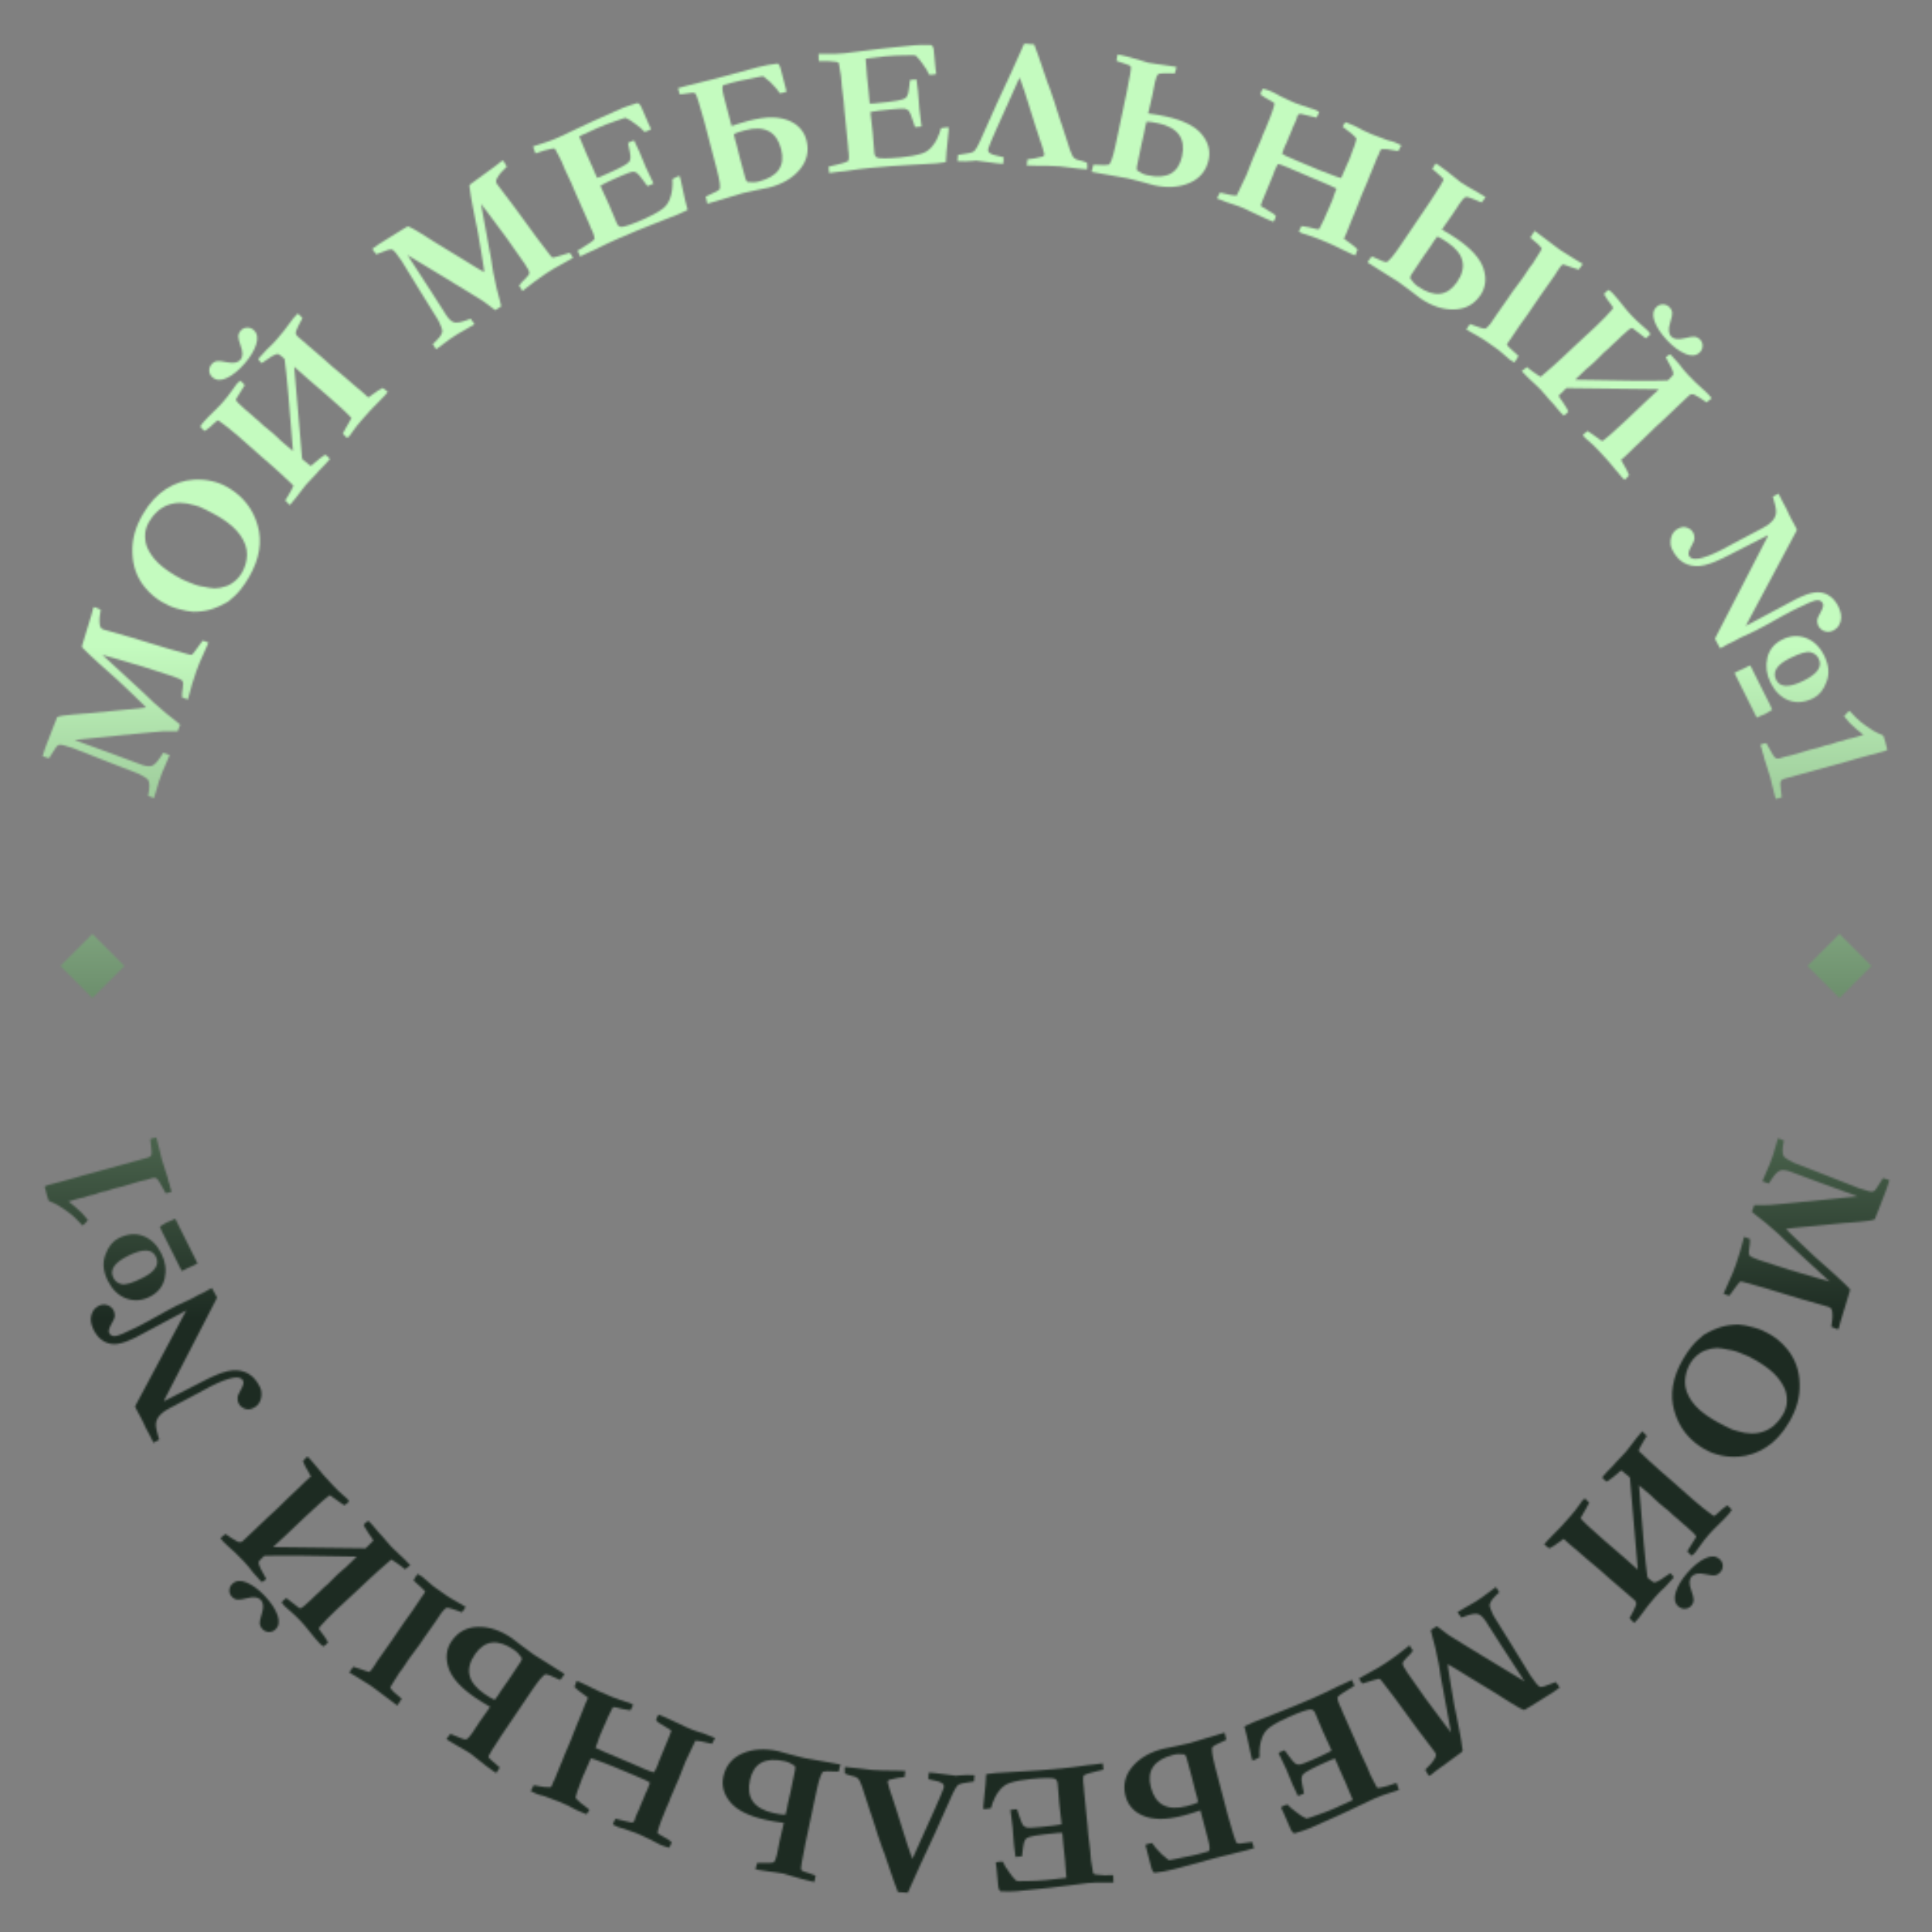 <svg width="1024" height="1024" viewBox="0 0 1024 1024" fill="none" xmlns="http://www.w3.org/2000/svg">
<rect x="0" y="0" width="1024" height="1024" fill="#808080" stroke="none"/>
<mask id="mask0_810_2136" style="mask-type:alpha" maskUnits="userSpaceOnUse" x="22" y="23" width="980" height="981">
<path d="M32 512L48.971 495.029L65.941 512L48.971 528.971L32 512Z" fill="black"/>
<path d="M958 512L974.971 495.029L991.941 512L974.971 528.971L958 512Z" fill="black"/>
<path d="M81.593 423.05L78.504 421.824C79.344 417.809 79.407 415.092 78.693 413.673C78.189 412.741 76.448 411.552 73.469 410.106L57.252 403.816L40.79 397.337C39.796 396.924 39.192 396.68 38.976 396.605C34.639 395.103 32.042 394.496 31.184 394.784C30.337 395.042 28.994 396.781 27.154 400.002C26.671 400.8 26.283 401.423 25.989 401.873C25.199 401.668 24.543 401.475 24.02 401.293L22.59 400.798C22.892 399.628 23.309 398.274 23.842 396.736L28.987 383.378C29.124 383.081 29.304 382.661 29.527 382.118L30.354 380.027C31.151 379.718 32.147 379.477 33.343 379.306C35.983 378.946 39.796 378.579 44.783 378.205L46.205 378.129L64.339 376.351C64.761 376.325 65.385 376.266 66.21 376.172C67.477 376.095 68.703 375.986 69.888 375.845C71.043 375.694 72.311 375.565 73.692 375.457C75.083 375.319 76.326 375.164 77.419 374.992C76.83 374.305 76.159 373.608 75.405 372.899C73.002 370.688 70.818 368.588 68.855 366.599C65.375 363.119 59.931 358.15 52.523 351.69C51.331 350.657 49.569 349.03 47.238 346.81C44.886 344.548 43.655 343.329 43.544 343.153C43.394 342.791 43.462 342.195 43.75 341.364C43.857 341.057 44.007 340.575 44.2 339.918C44.661 338.287 45.251 336.338 45.967 334.071C47.055 330.831 47.858 328.215 48.376 326.224C48.873 324.191 49.165 323.052 49.25 322.806C49.356 322.499 49.515 322.14 49.726 321.731C50.167 321.849 50.511 321.951 50.757 322.036L52.109 322.608C52.386 322.704 52.796 322.863 53.339 323.086C52.767 326.126 52.598 328.703 52.831 330.816C53.009 332.291 53.559 333.188 54.482 333.507L55.174 333.747L69.564 337.854C70.888 338.21 77.386 340.185 89.059 343.782C91.675 344.585 95.02 345.52 99.094 346.587C99.608 346.696 100.003 346.798 100.279 346.894C101.028 347.119 101.558 347.131 101.87 346.929C102.191 346.696 104.043 344.236 107.423 339.551C107.926 339.691 108.3 339.803 108.546 339.888C109.192 340.112 109.833 340.351 110.468 340.606C110.18 341.436 109.286 343.469 107.786 346.705C106.256 349.93 104.984 353.003 103.972 355.925C102.427 360.385 101.108 364.786 100.018 369.128C99.887 369.703 99.747 370.257 99.597 370.79L96.445 369.595C96.39 368.163 96.555 366.343 96.942 364.135C97.207 362.573 97.117 361.491 96.671 360.889C96.225 360.286 94.664 359.521 91.988 358.594C90.973 358.243 90.076 357.949 89.296 357.713C86.013 356.748 81.491 355.284 75.728 353.322L59.17 348.464C56.831 347.757 55.194 347.31 54.26 347.124L76.67 367.756C77.189 368.246 77.938 368.97 78.915 369.929C80.177 371.159 81.042 371.992 81.51 372.43C86.38 376.77 90.162 379.924 92.857 381.891C93.54 382.403 94.412 383.119 95.472 384.037L94.195 387.574L86.273 387.619C84.171 387.718 80.935 388.01 76.565 388.493C74.019 388.783 71.968 388.985 70.412 389.1C69.762 389.185 69.278 389.241 68.958 389.269L67.613 389.423C67.418 389.389 67.248 389.382 67.104 389.401L49.912 391.144L39.46 392.226L61.155 400.156L75.208 405.386C77.545 406.196 79.371 406.346 80.684 405.837C81.978 405.286 83.479 403.687 85.188 401.041L86.509 399.018L89.877 400.185C89.228 401.959 88.439 403.838 87.51 405.825C86.56 407.769 85.499 410.433 84.327 413.817C84.082 414.524 83.171 417.602 81.593 423.05Z" fill="black"/>
<path d="M85.797 319.045C82.308 317.016 79.197 314.303 76.465 310.907C74.505 308.45 72.985 305.721 71.905 302.721C70.825 299.721 70.247 296.41 70.169 292.787C70.063 289.149 70.468 285.732 71.384 282.537C72.273 279.325 73.715 276.003 75.711 272.57C79.114 266.716 83.165 262.275 87.864 259.246C92.562 256.216 97.502 254.552 102.685 254.251C109.419 253.874 115.459 255.24 120.806 258.348C128.77 262.979 134.015 269.662 136.542 278.399C139.085 287.107 137.55 296.287 131.938 305.94C130.547 308.332 129.091 310.479 127.571 312.381C126.43 313.826 125.318 315.025 124.237 315.978C122.29 317.708 121.187 318.666 120.927 318.854C117.399 320.907 114.18 322.331 111.271 323.124C108.362 323.918 105.377 324.291 102.317 324.244C100.614 324.195 97.811 323.639 93.911 322.576C91.4 321.907 88.696 320.73 85.797 319.045ZM78.957 276.604C77.534 279.052 76.851 281.554 76.908 284.11C76.938 286.65 77.364 288.8 78.186 290.558C79.589 293.52 81.487 296.149 83.881 298.444C86.246 300.723 89.412 303.016 93.38 305.323C95.8 306.73 97.588 307.638 98.744 308.046C99.115 308.186 99.741 308.437 100.622 308.799C102.852 309.757 104.543 310.345 105.696 310.564C109.974 311.431 112.682 311.858 113.821 311.842C115.747 311.832 117.896 311.406 120.268 310.564C121.491 310.145 122.878 309.314 124.43 308.07C125.953 306.809 127.182 305.377 128.114 303.773C129.881 300.734 130.814 297.51 130.912 294.103C130.999 290.652 129.798 287.148 127.309 283.592C124.82 280.037 120.846 276.672 115.387 273.498C113.135 272.189 109.992 270.568 105.957 268.636L105.032 268.381C104.758 268.334 104.099 268.14 103.056 267.797C97.835 266.154 93.156 266.107 89.018 267.655C84.896 269.174 81.543 272.157 78.957 276.604Z" fill="black"/>
<path d="M155.288 239.063C153.429 214.527 151.937 198.237 150.812 190.194C148.992 188.616 147.894 187.771 147.517 187.659C147.115 187.526 146.456 187.666 145.539 188.077C144.597 188.467 143.029 189.455 140.834 191.042C139.781 191.809 139.065 192.287 138.686 192.475C137.819 191.637 137.203 190.931 136.84 190.356L137.698 189.292C139.49 187.226 140.721 185.881 141.392 185.256C143.323 183.527 145.131 181.691 146.816 179.748C149.546 176.6 151.906 173.606 153.897 170.765C154.63 169.72 155.242 168.915 155.733 168.35C156.202 167.809 156.911 167.066 157.859 166.122C158.821 167 159.641 167.818 160.318 168.578C158.477 171.893 157.357 174.153 156.958 175.359C156.555 176.518 156.809 177.492 157.719 178.281L163.068 182.92L171.289 189.986L175.909 194.123L182.645 199.771L187.883 204.314L192.299 208.015C193.16 208.762 194.122 209.639 195.186 210.648C195.782 210.26 196.321 209.887 196.803 209.53C199.3 207.645 201.318 206.336 202.858 205.604L205.536 207.732L204.197 209.351C203.835 209.769 203.394 210.227 202.876 210.725L200.329 213.364C198.359 215.188 195.454 218.314 191.615 222.74C189.652 225.002 188.223 226.8 187.325 228.133C186.153 229.832 185.429 230.841 185.152 231.16C184.917 231.431 184.513 231.748 183.939 232.112C182.78 231.064 182.034 230.309 181.701 229.848L183.286 226.828L184.276 225.165C185.374 223.403 186.039 222.213 186.272 221.597C184.73 219.699 180.516 215.764 173.63 209.792L162.717 200.39L155.92 194.366L160.12 243.254C162.895 245.618 164.366 246.829 164.532 246.886C164.832 246.888 165.328 246.564 166.02 245.915L168.469 243.837C170.696 242.064 172.003 241.129 172.388 241.032C173.018 241.449 173.431 241.743 173.628 241.913C173.947 242.191 174.347 242.624 174.828 243.213L172.881 245.531C172.071 246.466 170.856 247.718 169.236 249.286L166.8 252.021L165.058 253.806L162.036 257.067C161.097 258.149 160.03 259.528 158.834 261.206C157.616 262.908 155.866 265.074 153.584 267.705C152.822 267.044 152.013 266.213 151.157 265.212C151.3 264.948 151.674 264.368 152.28 263.471L153.36 261.629C154.434 259.845 155.152 258.421 155.514 257.357C151.08 253.08 147.129 249.438 143.662 246.431L138.756 242.175L126.384 231.251C122.622 227.988 119.271 225.318 116.331 223.243C116.162 223.139 115.829 223.001 115.332 222.829C115.131 222.913 114.889 223.091 114.609 223.365C114.392 223.565 114.153 223.767 113.89 223.97C112.713 224.93 111.704 225.844 110.866 226.712L110.239 227.137C109.568 227.761 109.032 228.18 108.632 228.393C107.855 227.849 107.368 227.491 107.171 227.32C106.876 227.064 106.534 226.639 106.146 226.043C106.492 225.395 106.932 224.764 107.465 224.149C109.022 222.354 110.946 220.36 113.236 218.167C115.309 216.173 116.965 214.463 118.202 213.037C119.93 211.045 121.432 209.139 122.711 207.317C124.281 205.059 125.226 203.746 125.546 203.377C125.951 202.91 126.525 202.373 127.266 201.767L128.405 202.69C128.798 203.031 129.235 203.496 129.715 204.085L125.117 211.473C124.847 211.884 125.233 212.607 126.275 213.64C127.318 214.674 128.601 215.852 130.126 217.174L131.892 218.641L135.18 221.557L137.13 223.184L139.542 225.47C139.862 225.748 140.461 226.224 141.34 226.9C142.489 227.811 143.604 228.735 144.687 229.674C145.572 230.442 146.436 231.234 147.278 232.051L149.1 233.825L155.288 239.063ZM112.601 199.97C111.568 199.075 111.004 197.961 110.91 196.629C110.836 195.273 111.258 194.066 112.175 193.009C112.943 192.123 113.817 191.588 114.796 191.403C115.775 191.218 117.553 191.404 120.131 191.959C123.622 192.703 126.05 192.288 127.415 190.714C128.781 189.141 128.837 186.69 127.586 183.364C126.786 181.206 126.37 179.574 126.338 178.468C126.302 177.317 126.711 176.25 127.564 175.266C128.46 174.233 129.575 173.693 130.91 173.644C132.22 173.574 133.38 173.976 134.388 174.851C136.38 176.578 136.849 179.118 135.795 182.469C134.716 185.8 132.705 189.162 129.762 192.555C126.562 196.244 123.389 198.835 120.241 200.328C117.115 201.796 114.568 201.677 112.601 199.97Z" fill="black"/>
<path d="M231.108 185.16L229.376 182.323C232.462 179.62 234.146 177.487 234.428 175.924C234.587 174.876 233.91 172.879 232.399 169.933L223.225 155.155L213.967 140.079C213.422 139.152 213.086 138.593 212.958 138.404C210.397 134.596 208.687 132.549 207.828 132.263C206.996 131.96 204.876 132.542 201.47 134.009C200.604 134.356 199.919 134.621 199.415 134.803C198.906 134.164 198.498 133.615 198.189 133.156L197.344 131.9C198.289 131.147 199.437 130.316 200.787 129.408L212.931 121.828C213.219 121.674 213.616 121.446 214.12 121.146L216.038 119.974C216.861 120.205 217.801 120.612 218.86 121.194C221.186 122.494 224.453 124.494 228.662 127.194L229.844 127.988L245.403 137.472C245.756 137.705 246.29 138.033 247.005 138.454C248.064 139.154 249.109 139.804 250.141 140.405C251.155 140.979 252.245 141.638 253.413 142.382C254.608 143.109 255.694 143.732 256.671 144.251C256.613 143.349 256.496 142.388 256.32 141.368C255.729 138.157 255.248 135.166 254.875 132.395C254.187 127.523 252.826 120.279 250.791 110.663C250.46 109.12 250.03 106.761 249.502 103.585C248.984 100.364 248.733 98.65 248.75 98.442C248.848 98.062 249.261 97.627 249.991 97.137C250.261 96.955 250.67 96.66 251.219 96.252C252.569 95.226 254.212 94.023 256.148 92.643C258.966 90.708 261.18 89.101 262.791 87.821C264.41 86.496 265.328 85.761 265.544 85.616C265.815 85.434 266.157 85.243 266.571 85.043C266.853 85.403 267.066 85.691 267.211 85.907L267.948 87.177C268.111 87.42 268.343 87.794 268.643 88.298C266.358 90.384 264.674 92.341 263.589 94.169C262.845 95.455 262.745 96.502 263.29 97.313L263.699 97.92L272.727 109.855C273.571 110.935 277.575 116.421 284.739 126.314C286.346 128.529 288.456 131.287 291.07 134.59C291.415 134.986 291.669 135.305 291.832 135.548C292.295 136.178 292.712 136.506 293.082 136.532C293.48 136.539 296.437 135.687 301.956 133.976C302.273 134.39 302.505 134.705 302.65 134.921C303.032 135.489 303.4 136.065 303.754 136.65C303.025 137.141 301.088 138.228 297.944 139.911C294.782 141.567 291.918 143.258 289.352 144.984C285.436 147.618 281.736 150.342 278.254 153.155C277.804 153.536 277.358 153.895 276.917 154.23L275.118 151.38C275.935 150.203 277.162 148.849 278.798 147.316C279.95 146.228 280.528 145.309 280.534 144.56C280.54 143.81 279.753 142.261 278.172 139.911C277.573 139.019 277.032 138.245 276.551 137.588C274.508 134.843 271.775 130.954 268.351 125.921L258.042 112.082C256.598 110.111 255.559 108.77 254.924 108.059L260.424 138.02C260.544 138.724 260.706 139.752 260.91 141.106C261.179 142.847 261.369 144.033 261.48 144.665C262.761 151.061 263.887 155.855 264.857 159.047C265.095 159.868 265.361 160.963 265.656 162.334L262.509 164.392L256.152 159.665C254.413 158.48 251.653 156.767 247.87 154.526C245.661 153.226 243.901 152.154 242.588 151.311C242.018 150.988 241.597 150.741 241.326 150.571L240.158 149.885C240.022 149.741 239.891 149.633 239.764 149.562L224.98 140.617L215.979 135.196L228.545 154.578L236.627 167.207C238.008 169.26 239.376 170.478 240.732 170.86C242.097 171.198 244.257 170.823 247.214 169.737L249.486 168.915L251.475 171.872C249.891 172.899 248.13 173.927 246.193 174.955C244.265 175.938 241.815 177.428 238.844 179.427C238.223 179.845 235.644 181.756 231.108 185.16Z" fill="black"/>
<path d="M282.495 77.626C284.236 76.978 285.773 76.472 287.105 76.109C289.608 75.416 292.412 74.397 295.519 73.052C296.594 72.586 299.319 71.3 303.692 69.194C310.238 66.042 316.199 63.301 321.576 60.974L329.648 57.373C331.47 56.584 334.256 55.645 338.005 54.554C338.801 54.919 339.419 55.609 339.859 56.624L343.855 65.855L344.739 67.654C344.817 67.833 344.919 68.108 345.044 68.48L343.245 69.365C343.006 69.468 342.486 69.658 341.683 69.934C341.156 69.453 340.416 68.727 339.463 67.756L336.294 65.351C335.025 64.304 333.474 63.343 331.641 62.47C330.804 62.584 329.796 62.878 328.618 63.352C328.306 63.452 327.363 63.772 325.788 64.312C322.906 65.275 319.867 66.449 316.671 67.833C313.026 69.41 309.796 70.88 306.98 72.241C307.213 73.026 308.442 75.988 310.667 81.126L314.015 88.616L316.459 94.262C317.245 94.028 317.906 93.795 318.444 93.562C323.791 91.247 327.555 89.494 329.735 88.302C331.915 87.11 333.196 86.219 333.578 85.627C333.948 85.006 334.141 84.142 334.159 83.035C334.143 82.261 333.715 79.839 332.876 75.769L333.439 75.472L336.057 74.392C337.328 76.999 338.26 78.989 338.855 80.363C340.213 83.5 341.056 85.529 341.384 86.451C341.742 87.361 342.031 88.069 342.251 88.577C342.6 89.384 343.208 90.664 344.073 92.417C344.926 94.141 345.539 95.436 345.914 96.302L346.341 97.288L343.16 98.665C342.833 98.239 342.183 97.35 341.207 95.999C339.407 93.479 338.119 91.979 337.344 91.499C336.753 91.117 335.981 90.972 335.028 91.065C334.34 91.115 332.084 91.967 328.26 93.623C323.749 95.575 320.411 97.162 318.244 98.384C318.55 99.174 318.755 99.688 318.858 99.927C320.397 103.482 321.737 106.414 322.878 108.722L326.979 118.44C327.47 119.575 328.209 120.177 329.197 120.246C330.693 120.343 334.578 119.034 340.852 116.318C345.004 114.521 348.393 112.681 351.019 110.799C352.827 109.485 354.156 107.721 355.007 105.508C356.172 102.627 356.645 99.089 356.424 94.892C357.311 94.401 358.054 94.027 358.651 93.768C358.98 93.626 359.479 93.428 360.149 93.173C360.383 93.959 360.58 94.618 360.74 95.152L361.053 96.613L363.061 105.799L364.466 111.257C362.563 112.187 361.044 112.898 359.909 113.389C358.236 114.113 353.705 115.897 346.317 118.741C341.118 120.743 334.919 123.303 327.719 126.419C324.134 127.971 319.793 130.028 314.694 132.59L312.812 133.404L307.468 135.931L306.13 132.839C306.632 132.444 307.696 131.788 309.322 130.872C312.273 129.168 314.217 127.759 315.154 126.644C315.107 125.636 314.799 124.474 314.23 123.16C314.011 122.652 313.621 121.792 313.061 120.58L312.504 119.172L305.057 102.337L302.91 97.254L299.582 90.181L297.435 85.098L294.626 79.716C294.562 79.567 294.402 79.281 294.149 78.859C293.708 78.66 293.169 78.645 292.533 78.814C292.178 78.896 291.691 79.001 291.072 79.127C289.214 79.505 287.481 80.008 285.872 80.633C285.291 80.849 284.608 81.074 283.822 81.307L282.495 77.626Z" fill="black"/>
<path d="M416.906 48.539L414.99 49.129C414.549 49.242 414.005 49.348 413.358 49.446C412.921 48.92 412.304 48.086 411.508 46.946C409.865 45.249 408.781 44.098 408.257 43.493C406.051 41.571 404.834 40.555 404.604 40.446C404.375 40.337 403.594 40.436 402.261 40.743C401.22 41.009 399.722 41.325 397.766 41.691C394.548 42.246 391.173 42.974 387.641 43.878C386.221 44.241 384.826 44.632 383.455 45.05C382.684 45.583 382.702 47.426 383.508 50.58L387.753 66.781C391.055 65.634 393.983 64.734 396.538 64.081C401.647 62.774 405.891 62.159 409.271 62.235C412.65 62.311 415.582 62.872 418.067 63.916C420.575 64.921 422.616 66.331 424.189 68.146C425.754 69.93 426.839 72.004 427.444 74.37C428.904 80.078 427.72 85.236 423.893 89.844C420.057 94.42 414.623 97.608 407.59 99.407C406.297 99.737 404.093 100.184 400.977 100.745C398.855 101.12 396.281 101.695 393.253 102.469C391.929 102.808 389.466 103.555 385.864 104.712L374.903 107.969L374.03 104.161C374.612 103.81 375.482 103.403 376.64 102.938C378.83 102.042 380.397 101.205 381.34 100.426C381.975 99.491 381.542 96.09 380.041 90.225L373.256 64.29L370.275 54.015C369.446 51.17 368.779 49.61 368.272 49.336C367.797 49.055 366.743 49.072 365.11 49.389C364.44 49.527 362.85 49.749 360.341 50.055L359.34 46.732L363.999 45.44L381.302 41.165L381.337 41.106L401.747 35.582C405.059 34.735 408.525 34.101 412.147 33.678C412.852 34.069 413.353 34.848 413.652 36.015L416.906 48.539ZM396.039 96.414C398.275 96.749 400.292 96.687 402.089 96.227C412.307 93.614 416.287 87.891 414.028 79.061C411.64 69.726 405.29 66.378 394.978 69.016C392.203 69.726 390.193 70.408 388.949 71.062C389.193 72.276 389.403 73.231 389.581 73.924L390.437 76.88L392.181 83.894L394.816 93.602L395.009 94.359C395.179 95.021 395.522 95.706 396.039 96.414Z" fill="black"/>
<path d="M433.86 28.513C435.717 28.439 437.335 28.436 438.714 28.505C441.308 28.624 444.29 28.528 447.661 28.216C448.828 28.108 451.817 27.733 456.629 27.091C463.83 26.13 470.348 25.38 476.182 24.84L484.974 23.928C486.951 23.745 489.891 23.718 493.793 23.847C494.436 24.441 494.809 25.289 494.911 26.391L495.838 36.407L496.12 38.391C496.138 38.586 496.149 38.879 496.152 39.271L494.168 39.553C493.909 39.577 493.355 39.595 492.506 39.609C492.154 38.987 491.677 38.067 491.074 36.848L488.809 33.576C487.929 32.187 486.753 30.791 485.283 29.391C484.452 29.239 483.403 29.206 482.136 29.29C481.808 29.288 480.812 29.298 479.147 29.322C476.109 29.341 472.855 29.512 469.387 29.833C465.433 30.199 461.906 30.591 458.806 31.009C458.784 31.828 459.031 35.025 459.547 40.6L460.4 48.76L460.968 54.886C461.787 54.908 462.488 54.892 463.072 54.838C468.874 54.301 472.996 53.805 475.438 53.35C477.881 52.895 479.376 52.446 479.923 52.003C480.468 51.528 480.92 50.767 481.281 49.72C481.507 48.98 481.853 46.545 482.321 42.415L482.948 42.308L485.773 42.095C486.17 44.968 486.437 47.15 486.575 48.641C486.89 52.044 487.06 54.235 487.086 55.214C487.143 56.189 487.197 56.953 487.248 57.504C487.329 58.379 487.509 59.784 487.786 61.72C488.06 63.623 488.241 65.045 488.328 65.985L488.427 67.055L484.975 67.374C484.797 66.868 484.455 65.82 483.949 64.233C483.021 61.278 482.264 59.452 481.676 58.755C481.233 58.208 480.544 57.83 479.61 57.622C478.94 57.455 476.531 57.564 472.382 57.948C467.488 58.401 463.821 58.871 461.382 59.359C461.427 60.205 461.462 60.757 461.486 61.016C461.843 64.874 462.205 68.077 462.572 70.625L463.447 81.136C463.561 82.368 464.076 83.17 464.994 83.543C466.386 84.101 470.485 84.064 477.292 83.434C481.797 83.017 485.591 82.323 488.672 81.351C490.798 80.663 492.61 79.401 494.107 77.562C496.11 75.186 497.66 71.97 498.755 67.913C499.751 67.723 500.573 67.597 501.221 67.537C501.578 67.504 502.114 67.471 502.83 67.438C502.808 68.257 502.79 68.945 502.776 69.502L502.619 70.988L501.671 80.343L501.309 85.967C499.211 86.26 497.547 86.463 496.315 86.577C494.5 86.745 489.639 87.031 481.732 87.436C476.169 87.723 469.481 88.227 461.669 88.951C457.78 89.311 453.014 89.915 447.371 90.765L445.329 90.954L439.464 91.693L439.154 88.338C439.755 88.119 440.97 87.827 442.799 87.461C446.134 86.76 448.42 86.025 449.657 85.257C449.926 84.284 449.995 83.085 449.863 81.658C449.812 81.107 449.709 80.169 449.553 78.843L449.462 77.331L447.619 59.015L447.159 53.516L446.196 45.759L445.736 40.261L444.74 34.273C444.725 34.11 444.663 33.789 444.553 33.309C444.196 32.983 443.689 32.801 443.031 32.763C442.669 32.732 442.174 32.679 441.546 32.607C439.662 32.389 437.859 32.327 436.135 32.421C435.516 32.446 434.797 32.447 433.977 32.425L433.86 28.513Z" fill="black"/>
<path d="M540.388 41.118L528.418 67.705C525.336 74.62 523.773 78.401 523.732 79.051C523.67 80.026 524.014 80.765 524.765 81.27C525.515 81.774 526.761 82.196 528.5 82.535C528.756 82.617 529.898 82.869 531.926 83.292L531.819 85.732C531.795 86.121 531.738 86.493 531.65 86.846C529.636 86.718 526.706 86.384 522.858 85.845L517.279 85.098L515.26 85.312C512.896 85.553 510.301 85.583 507.475 85.403L507.783 82.095C508.116 81.986 509.22 81.812 511.095 81.573C513.66 81.247 515.3 80.846 516.015 80.37C516.765 79.863 517.741 78.376 518.942 75.908C520.145 73.408 523.359 66.225 528.584 54.359L536.128 38.106L542.856 23.123L548.116 23.508C548.997 25.553 551.342 32.259 555.151 43.625L556.284 46.584C557.538 49.926 559.261 55.14 561.451 62.227L562.771 66.079C563.71 68.748 564.665 71.68 565.635 74.873C566.657 78.298 567.528 80.751 568.249 82.232C568.972 83.68 570.043 84.531 571.462 84.785C573.202 85.124 574.784 85.633 576.208 86.311C576.302 87.393 576.332 88.211 576.297 88.763L576.183 89.783C573.779 89.63 571.057 89.342 568.018 88.92C565.304 88.519 563.199 88.27 561.705 88.175C557.644 87.916 553.672 87.81 549.787 87.856L544.22 87.696C544.294 86.527 544.412 85.442 544.574 84.441C544.74 84.386 545.941 84.234 548.175 83.985C550.884 83.441 552.44 83.083 552.842 82.913C553.244 82.743 553.465 82.349 553.505 81.732C553.542 81.147 552.542 77.903 550.504 72L548.663 66.354C544.452 52.581 541.694 44.169 540.388 41.118Z" fill="black"/>
<path d="M608.565 60.102C612.093 60.578 615.272 61.127 618.102 61.749C627.099 63.728 633.364 66.839 636.897 71.082C640.43 75.326 641.662 79.879 640.592 84.744C639.327 90.498 635.948 94.571 630.456 96.963C624.97 99.323 618.683 99.724 611.593 98.164C610.29 97.878 608.121 97.284 605.086 96.383C603.022 95.763 600.465 95.117 597.413 94.446C596.077 94.152 593.541 93.711 589.804 93.123L578.551 91.098L579.485 87.304C580.163 87.253 581.123 87.281 582.366 87.387C584.725 87.573 586.501 87.53 587.694 87.259C588.682 86.71 589.825 83.478 591.126 77.565C593.594 66.342 595.647 56.628 597.285 48.422C598.961 40.192 599.654 35.828 599.364 35.331C599.112 34.809 598.091 34.301 596.299 33.807C595.607 33.622 594.088 33.104 591.741 32.255L592.343 28.837L594.499 29.262C597.043 29.821 600.454 30.755 604.732 32.062L608.675 33.229C609.597 33.432 611.045 33.667 613.02 33.935L615.886 34.315C617.751 34.625 619.059 34.813 619.811 34.878C620.959 34.964 622.201 35.154 623.536 35.447L623.363 36.459L622.911 38.06C622.838 38.243 622.759 38.526 622.675 38.908C617.608 38.76 614.716 38.874 614 39.25C613.316 39.633 612.716 41 612.198 43.353L611.722 45.748C611.526 46.938 611.209 48.535 610.768 50.538L608.565 60.102ZM602.625 90.293C604.471 91.599 606.3 92.451 608.113 92.849C618.413 95.115 624.543 91.796 626.5 82.894C628.57 73.484 624.406 67.636 614.01 65.349C611.213 64.734 609.111 64.439 607.706 64.463C607.377 65.657 607.135 66.604 606.981 67.303L606.416 70.329L604.816 77.376L602.799 87.231L602.631 87.994C602.484 88.662 602.482 89.428 602.625 90.293Z" fill="black"/>
<path d="M645.01 105.153C645.383 104.25 645.914 103.219 646.604 102.06L652.655 103.397C653.41 103.532 654.336 103.633 655.436 103.699L660.681 92.659C662.238 88.547 663.432 85.483 664.265 83.467L664.757 82.403C665.357 81.206 666.681 78.126 668.731 73.161L669.181 71.815L670.837 68.061L672.413 64.116L673.214 62.175C673.935 60.43 674.644 58.328 675.342 55.87C675.399 55.647 675.428 55.236 675.428 54.637C675.225 54.448 674.979 54.276 674.69 54.121C674.432 53.98 674.165 53.816 673.889 53.632C672.802 52.937 671.616 52.271 670.329 51.634L669.727 51.174C668.951 50.748 668.384 50.373 668.025 50.049C668.295 49.139 668.48 48.564 668.579 48.323C668.728 47.962 669.024 47.503 669.465 46.946C670.116 47.074 670.984 47.361 672.067 47.808C673.15 48.256 673.909 48.551 674.342 48.695C677.852 50.602 680.488 51.937 682.25 52.7C683.063 53.035 683.863 53.401 684.65 53.796C685.48 54.174 686.211 54.493 686.843 54.754C687.836 55.164 690.32 56.014 694.296 57.303C694.99 57.413 695.713 57.624 696.465 57.935C697.578 58.394 698.486 58.84 699.189 59.27C698.958 59.915 698.787 60.372 698.675 60.643C698.476 61.124 698.174 61.686 697.768 62.329L689.303 60.313C688.516 60.34 688.005 60.64 687.769 61.212L687.215 62.938L686.962 63.678L686.097 65.645L685.373 67.143L685.224 67.504C685.118 67.847 685.015 68.139 684.915 68.38L682.504 74.093C682.31 74.647 682.157 75.06 682.046 75.33C681.984 75.481 681.755 75.95 681.359 76.737C681.13 77.206 680.91 77.697 680.699 78.208C680.513 78.659 680.117 79.746 679.511 81.468C680.292 81.967 680.962 82.349 681.521 82.615L688.145 85.508L691.394 86.85L699.499 90.249L707.491 93.284C708.514 93.707 709.64 94.049 710.871 94.31C711.353 93.312 712.436 90.818 714.118 86.829L715.047 84.835L717.944 77.051L718.932 73.761C718.929 73.513 718.799 73.231 718.543 72.913C717.738 71.877 715.911 70.33 713.063 68.274C712.541 67.917 712.061 67.543 711.624 67.152C712.119 66.123 712.594 65.316 713.047 64.728C713.722 64.971 714.134 65.124 714.285 65.186L718.644 67.039C721.293 68.555 724.062 69.91 726.95 71.102C727.612 71.376 728.145 71.578 728.549 71.709L734.49 73.951C735.044 74.145 735.583 74.332 736.107 74.513C737.29 74.72 738.453 75.059 739.596 75.531C740.469 75.891 741.503 76.371 742.7 76.971C742.185 78.132 741.669 79.169 741.151 80.082C738.147 79.511 736.152 79.18 735.168 79.091C734.226 78.984 733.226 78.976 732.167 79.067L731.524 79.858L731.207 80.625L730.767 81.817L730.48 82.385C730.159 82.992 729.93 83.461 729.793 83.792L729.328 84.92C728.799 86.287 728.503 87.045 728.441 87.196L726.075 92.927L724.331 97.279L721.874 102.973C721.297 104.285 720.224 107.012 718.655 111.153L716.009 117.562L713.901 122.925C713.491 123.918 712.964 125.109 712.32 126.498C712.877 126.94 713.402 127.332 713.894 127.676C716.473 129.446 718.355 130.945 719.538 132.173L718.369 135.388C717.153 134.921 716.44 134.644 716.23 134.557C714.785 133.961 713.168 133.188 711.377 132.237C709.021 130.947 705.105 129.172 699.629 126.911C697.162 125.893 693.892 124.771 689.819 123.548C689.398 123.374 688.924 123.072 688.396 122.643C688.998 121.272 689.477 120.325 689.833 119.803L693.644 120.425L697.542 121.348C697.94 121.407 698.462 121.464 699.109 121.519C700.446 119.219 702.297 115.246 704.663 109.602L706.292 105.785C706.77 104.115 707.468 102.168 708.388 99.941C707.312 99.391 706.133 98.834 704.851 98.27L684.003 89.398L683.615 89.185L683.318 89.01C683.108 88.922 682.861 88.838 682.577 88.756C681.783 88.463 681.115 88.205 680.573 87.982L679.309 87.46C678.738 87.224 678.047 87.062 677.238 86.975L675.66 90.285L675.418 90.872C675.143 91.709 674.955 92.248 674.856 92.489L669.079 106.48C668.756 107.262 668.472 108.078 668.227 108.928L668.567 109.385L674.773 113.162C675.054 113.419 675.279 113.6 675.447 113.705C675.801 113.956 676.076 114.228 676.272 114.521C676.076 115.25 675.929 115.735 675.83 115.976C675.668 116.367 675.384 116.884 674.978 117.526C673.883 117.109 672.959 116.745 672.207 116.434C671.545 116.161 670.934 115.891 670.375 115.625C670.104 115.513 669.854 115.393 669.626 115.263L663.374 112.365C661.932 111.594 659.857 110.649 657.149 109.531L656.182 109.185C654.894 108.723 654.138 108.464 653.915 108.407C651.95 107.877 648.982 106.793 645.01 105.153Z" fill="black"/>
<path d="M764.231 121.632C767.32 123.402 770.058 125.108 772.445 126.75C780.034 131.973 784.665 137.214 786.34 142.476C788.014 147.738 787.439 152.42 784.616 156.523C781.276 161.377 776.612 163.877 770.623 164.024C764.653 164.143 758.678 162.146 752.698 158.031C751.598 157.274 749.813 155.907 747.341 153.929C745.663 152.577 743.537 151.016 740.963 149.244C739.836 148.469 737.653 147.105 734.413 145.152L724.752 139.037L727.047 135.875C727.694 136.083 728.573 136.47 729.684 137.037C731.799 138.098 733.461 138.727 734.668 138.926C735.789 138.789 738.066 136.226 741.499 131.238C748.013 121.772 753.574 113.547 758.182 106.563C762.836 99.571 765.122 95.789 765.04 95.219C765.003 94.641 764.248 93.786 762.775 92.653C762.204 92.221 760.991 91.169 759.137 89.498L760.982 86.559L762.82 87.765C764.965 89.241 767.773 91.391 771.244 94.214L774.457 96.78C775.235 97.315 776.487 98.079 778.216 99.07L780.727 100.502C782.338 101.492 783.479 102.159 784.151 102.503C785.182 103.015 786.261 103.658 787.387 104.433L786.846 105.305L785.825 106.618C785.687 106.76 785.507 106.992 785.286 107.314C780.648 105.268 777.927 104.285 777.122 104.363C776.344 104.46 775.272 105.501 773.907 107.485L772.563 109.524C771.934 110.553 771.038 111.912 769.875 113.602L764.231 121.632ZM747.356 147.361C748.574 149.266 749.947 150.744 751.476 151.796C760.164 157.775 767.092 157.01 772.259 149.501C777.721 141.564 776.068 134.578 767.299 128.544C764.939 126.92 763.104 125.854 761.793 125.347C761.038 126.33 760.458 127.116 760.052 127.706L758.388 130.295L754.251 136.221L748.67 144.59L748.227 145.234C747.84 145.797 747.549 146.506 747.356 147.361ZM777.144 174.616L779.137 171.72C779.784 171.928 780.826 172.309 782.263 172.863C784.301 173.633 785.906 174.086 787.078 174.22C788.133 173.721 789.168 172.734 790.183 171.259L793.409 166.485L799.8 157.369L801.254 155.17C805.096 149.989 807.072 147.318 807.183 147.158L810.784 141.752L812.399 139.663L815.353 134.939L816.503 133.182C816.661 132.895 816.863 132.402 817.108 131.701C816.359 130.435 814.797 128.886 812.422 127.054C811.851 126.621 811.409 126.258 811.097 125.965L813.412 122.342L824.584 130.741C825.969 131.773 826.835 132.408 827.184 132.648C828.766 133.737 831.374 135.374 835.008 137.558C837.058 138.771 838.347 139.539 838.875 139.863C838.551 140.391 838.269 140.829 838.029 141.178C837.715 141.634 837.283 142.205 836.731 142.893C835.4 142.53 833.917 142.043 832.283 141.432C830.694 140.813 829.337 140.373 828.212 140.113C827.571 140.699 826.799 141.649 825.894 142.963C825.101 144.116 824.495 145.083 824.078 145.862C820.878 150.339 818.439 153.797 816.76 156.237L809.493 166.884L805.663 172.191L800.208 180.292L799.116 181.793C798.968 182.007 798.809 182.352 798.64 182.828C800.036 184.303 801.358 185.568 802.606 186.625C802.829 186.818 803.573 187.488 804.839 188.635C804.392 189.514 803.985 190.221 803.616 190.757C803.413 191.052 803.086 191.499 802.634 192.097C802.286 191.857 802.008 191.686 801.802 191.584C800.907 191.047 800.393 190.732 800.258 190.64C800.071 190.511 799.75 190.231 799.296 189.8C798.957 189.488 797.303 188.073 794.333 185.555L787.269 180.575C785.848 179.597 783.691 178.311 780.798 176.715C778.917 175.658 777.699 174.958 777.144 174.616Z" fill="black"/>
<path d="M834.891 201.257C859.491 201.843 875.848 201.975 883.962 201.654C885.714 200 886.663 198.99 886.812 198.626C886.984 198.24 886.911 197.57 886.593 196.617C886.298 195.641 885.47 193.982 884.11 191.641C883.451 190.517 883.046 189.757 882.896 189.361C883.817 188.582 884.581 188.039 885.188 187.734L886.162 188.694C888.04 190.682 889.256 192.041 889.811 192.771C891.34 194.864 892.988 196.845 894.754 198.714C897.615 201.743 900.36 204.389 902.99 206.651C903.957 207.485 904.697 208.174 905.211 208.718C905.703 209.239 906.371 210.018 907.217 211.055C906.248 211.925 905.352 212.66 904.529 213.258C901.413 211.097 899.275 209.758 898.115 209.241C897.002 208.726 896.007 208.882 895.131 209.709L889.984 214.571L882.138 222.05L877.563 226.237L871.274 232.379L866.234 237.14L862.112 241.167C861.284 241.95 860.315 242.82 859.206 243.779C859.533 244.41 859.851 244.983 860.158 245.498C861.786 248.17 862.888 250.308 863.464 251.914L861.08 254.367L859.603 252.874C859.223 252.472 858.81 251.988 858.366 251.423L855.993 248.627C854.373 246.485 851.552 243.284 847.528 239.025C845.472 236.848 843.825 235.247 842.587 234.221C841.014 232.887 840.081 232.066 839.791 231.758C839.545 231.498 839.269 231.064 838.964 230.457C840.123 229.407 840.947 228.74 841.439 228.455L844.287 230.332L845.843 231.482C847.488 232.749 848.606 233.529 849.196 233.822C851.238 232.476 855.572 228.673 862.198 222.414L872.635 212.488L879.305 206.322L830.241 205.65C827.613 208.177 826.263 209.52 826.189 209.679C826.157 209.978 826.43 210.503 827.008 211.257L828.832 213.899C830.376 216.292 831.177 217.685 831.234 218.078C830.757 218.663 830.424 219.045 830.235 219.224C829.927 219.515 829.456 219.87 828.823 220.289L826.708 218.122C825.859 217.223 824.734 215.89 823.334 214.123L820.854 211.427L819.251 209.516L816.306 206.185C815.323 205.144 814.056 203.945 812.506 202.588C810.933 201.208 808.951 199.252 806.559 196.72C807.293 196.027 808.2 195.304 809.28 194.552C809.529 194.72 810.069 195.15 810.902 195.842L812.627 197.1C814.296 198.345 815.642 199.201 816.665 199.667C821.361 195.679 825.377 192.109 828.714 188.958L833.435 184.498L845.533 173.272C849.153 169.852 852.142 166.782 854.499 164.063C854.619 163.905 854.789 163.588 855.01 163.11C854.947 162.901 854.793 162.644 854.549 162.337C854.371 162.102 854.194 161.844 854.018 161.562C853.179 160.295 852.37 159.201 851.59 158.281L851.229 157.614C850.674 156.885 850.311 156.31 850.138 155.891C850.757 155.171 851.162 154.722 851.351 154.544C851.635 154.275 852.093 153.978 852.724 153.65C853.334 154.059 853.918 154.559 854.477 155.151C856.109 156.878 857.902 158.99 859.857 161.487C861.635 163.748 863.172 165.565 864.469 166.938C866.279 168.854 868.028 170.539 869.713 171.992C871.804 173.778 873.017 174.849 873.352 175.204C873.777 175.654 874.254 176.277 874.784 177.075L873.753 178.117C873.374 178.475 872.868 178.863 872.234 179.283L865.339 173.974C864.956 173.664 864.199 173.976 863.067 174.911C861.935 175.846 860.636 177.006 859.169 178.392L857.534 180.004L854.306 182.986L852.493 184.765L849.979 186.938C849.671 187.229 849.138 187.778 848.378 188.585C847.358 189.638 846.327 190.657 845.286 191.64C844.434 192.445 843.56 193.226 842.663 193.983L840.717 195.62L834.891 201.257ZM878.027 162.661C879.021 161.722 880.185 161.272 881.52 161.31C882.876 161.371 884.035 161.911 884.997 162.928C885.801 163.78 886.247 164.703 886.334 165.695C886.421 166.688 886.06 168.439 885.252 170.949C884.165 174.349 884.336 176.806 885.767 178.321C887.198 179.835 889.63 180.135 893.064 179.22C895.291 178.638 896.956 178.386 898.059 178.464C899.209 178.543 900.23 179.055 901.124 180.002C902.063 180.996 902.49 182.159 902.406 183.493C902.346 184.803 901.831 185.917 900.861 186.834C898.944 188.644 896.37 188.859 893.14 187.477C889.933 186.073 886.787 183.738 883.702 180.473C880.349 176.923 878.086 173.508 876.913 170.228C875.763 166.971 876.134 164.449 878.027 162.661Z" fill="black"/>
<path d="M911.666 343.587L909.016 338.689L909.412 337.62L936.922 284.327L937.076 283.651L914.115 295.379C908.43 298.202 903.993 299.732 900.804 299.971C897.63 300.239 894.814 299.656 892.358 298.222C889.916 296.818 887.885 294.483 886.263 291.218C885.351 289.381 885.16 287.313 885.691 285.015C886.236 282.745 887.558 281.089 889.657 280.047C891.261 279.251 892.797 279.124 894.266 279.667C895.778 280.224 896.875 281.188 897.555 282.558C897.917 283.287 898.096 284.161 898.094 285.18C898.12 286.185 897.57 287.639 896.444 289.543C895.083 291.854 894.657 293.519 895.163 294.54C896.625 297.485 902.226 296.539 911.964 291.704L918.459 288.207L933.833 280.082C936.632 278.62 938.594 277.155 939.719 275.688C940.858 274.25 941.416 272.737 941.391 271.15C941.396 269.549 940.813 266.912 939.644 263.241L942.641 261.589L944.465 265.263L945.312 266.859L946.55 269.134L948.938 274.163C949.373 275.038 950.024 276.241 950.894 277.772L951.849 279.587C952.009 279.907 952.204 280.337 952.435 280.877L925.26 331.768L951.809 317.604C955.833 315.606 959.111 314.415 961.645 314.029C964.209 313.628 966.624 314.064 968.892 315.337C971.159 316.61 972.988 318.646 974.377 321.445C975.782 324.273 976.189 326.851 975.601 329.178C975.041 331.491 973.741 333.155 971.7 334.168C970.096 334.964 968.538 335.084 967.026 334.526C965.528 333.998 964.439 333.049 963.758 331.678C963.382 330.92 963.18 330.039 963.154 329.035C963.171 328.045 963.743 326.598 964.869 324.694C966.201 322.397 966.635 320.783 966.171 319.85C965.563 318.625 964.531 318.047 963.075 318.116C961.619 318.185 957.597 319.855 951.008 323.127C948.763 324.241 946.678 325.349 944.753 326.45C938.323 330.115 933.548 332.723 930.428 334.272L923.3 337.593L921.726 338.374L918.598 340.091L916.062 341.241L913.35 342.806C912.883 343.037 912.322 343.298 911.666 343.587ZM938.409 361.764C936.267 357.449 935.704 353.095 936.721 348.701C937.752 344.337 940.396 341.098 944.653 338.984C948.851 336.9 953.015 336.613 957.146 338.124C961.29 339.664 964.542 342.81 966.902 347.562C969.32 352.431 969.736 357.004 968.152 361.279C966.583 365.584 964.238 368.511 961.118 370.06C956.424 372.391 952.049 372.764 947.991 371.181C943.949 369.626 940.755 366.488 938.409 361.764ZM963.95 349.083C963.067 347.304 961.614 346.172 959.592 345.686C957.599 345.185 953.92 346.267 948.555 348.931C941.704 352.333 939.328 356.148 941.427 360.375C943.453 364.457 948.359 364.565 956.144 360.7C963.404 357.095 966.006 353.223 963.95 349.083ZM927.713 352.738L934.597 366.492L938.115 373.468C938.65 374.547 939.048 375.458 939.308 376.201C937.981 376.969 936.99 377.57 936.333 378.005L935.655 378.396L933.294 379.35C932.988 379.466 932.267 379.806 931.13 380.371L919.316 356.689L921.219 355.69C921.977 355.313 922.822 354.93 923.755 354.539L924.739 354.105L926.904 352.976C926.992 352.932 927.261 352.853 927.713 352.738Z" fill="black"/>
<path d="M998.182 389.838C998.226 389.995 998.562 391.05 999.188 393.004L999.57 394.52L1000.37 397.491C999.403 397.903 998.685 398.175 998.216 398.309C998.059 398.354 997.569 398.477 996.747 398.678C996.3 398.772 994.616 399.22 991.696 400.02L984.58 401.952L980.134 403.274L948.349 412.001L945.673 412.766C944.734 413.034 944.124 413.446 943.842 414C943.561 414.555 943.552 415.827 943.816 417.816C943.936 418.594 944.115 420.168 944.352 422.538C944.057 422.69 943.769 422.806 943.487 422.887C943.143 422.985 942.383 423.169 941.207 423.437L940.63 421.418C940.236 420.041 939.727 418.02 939.1 415.355C938.738 413.732 938.472 412.623 938.302 412.029C938.087 411.277 937.218 408.53 935.693 403.786C935.509 403.263 935.368 402.829 935.27 402.485L935.029 401.639L934.733 400.251L934.277 399.01L933.7 396.636C933.611 396.323 933.381 395.695 933.009 394.751C933.68 394.492 934.203 394.309 934.579 394.201C934.923 394.103 935.448 393.987 936.155 393.852C936.857 395.006 937.617 396.363 938.436 397.924C939.558 400.074 940.41 401.337 940.991 401.713C941.613 402.111 942.299 402.202 943.05 401.988L946.229 401.029L949.757 400.223L956.88 398.137L958.698 397.567C958.948 397.495 959.896 397.258 961.541 396.856C962.404 396.677 963.164 396.494 963.822 396.306C964.229 396.19 965.483 395.78 967.584 395.078L970.314 394.501C972.313 393.795 973.5 393.388 973.875 393.28C974.345 393.146 974.819 393.028 975.297 392.925L976.498 392.683L979.65 391.63L981.146 391.355C981.812 391.199 982.693 390.964 983.788 390.651C984.852 390.347 986.147 389.96 987.672 389.49C985.378 387.742 982.994 385.681 980.522 383.307C980.244 383.047 979.2 381.822 977.389 379.631C978.605 378.2 979.549 377.237 980.219 376.74C982.889 379.566 984.801 381.458 985.954 382.414C987.895 383.993 990.225 385.629 992.943 387.324C994.128 388.034 995.874 388.873 998.182 389.838Z" fill="black"/>
<path d="M942.407 603.263L945.496 604.488C944.656 608.503 944.593 611.22 945.307 612.639C945.811 613.572 947.552 614.761 950.531 616.206L966.748 622.497L983.21 628.975C984.204 629.389 984.808 629.632 985.024 629.707C989.361 631.21 991.958 631.817 992.816 631.528C993.663 631.271 995.006 629.531 996.846 626.31C997.329 625.513 997.717 624.889 998.011 624.44C998.801 624.645 999.457 624.838 999.98 625.019L1001.41 625.515C1001.11 626.685 1000.69 628.039 1000.16 629.577L995.013 642.935C994.876 643.232 994.696 643.652 994.473 644.195L993.646 646.285C992.849 646.595 991.853 646.835 990.657 647.007C988.017 647.367 984.204 647.734 979.217 648.107L977.795 648.183L959.661 649.961C959.239 649.987 958.615 650.047 957.791 650.14C956.523 650.218 955.297 650.327 954.111 650.467C952.957 650.619 951.689 650.748 950.308 650.855C948.917 650.993 947.675 651.148 946.581 651.321C947.17 652.007 947.841 652.705 948.595 653.414C950.998 655.624 953.182 657.724 955.145 659.714C958.625 663.193 964.069 668.163 971.477 674.622C972.669 675.656 974.431 677.282 976.762 679.502C979.114 681.764 980.345 682.983 980.456 683.159C980.606 683.521 980.538 684.118 980.25 684.948C980.143 685.256 979.994 685.738 979.801 686.394C979.339 688.026 978.749 689.975 978.033 692.242C976.945 695.482 976.142 698.097 975.624 700.089C975.127 702.121 974.835 703.26 974.75 703.506C974.644 703.814 974.485 704.172 974.274 704.582C973.833 704.463 973.489 704.361 973.243 704.276L971.891 703.704C971.614 703.608 971.204 703.449 970.661 703.227C971.233 700.186 971.402 697.609 971.169 695.496C970.991 694.022 970.441 693.125 969.518 692.805L968.826 692.565L954.436 688.458C953.112 688.103 946.614 686.127 934.941 682.531C932.325 681.728 928.98 680.793 924.906 679.725C924.393 679.616 923.997 679.514 923.721 679.418C922.972 679.193 922.442 679.182 922.13 679.384C921.809 679.617 919.957 682.076 916.577 686.762C916.074 686.622 915.7 686.509 915.454 686.424C914.808 686.2 914.167 685.961 913.532 685.706C913.82 684.876 914.714 682.843 916.214 679.608C917.744 676.383 919.016 673.309 920.028 670.387C921.573 665.928 922.892 661.527 923.982 657.185C924.113 656.61 924.253 656.056 924.404 655.522L927.555 656.717C927.61 658.149 927.445 659.969 927.058 662.178C926.793 663.74 926.883 664.822 927.329 665.424C927.775 666.026 929.336 666.791 932.012 667.718C933.027 668.07 933.924 668.364 934.704 668.599C937.987 669.564 942.509 671.028 948.272 672.99L964.83 677.849C967.169 678.556 968.805 679.002 969.74 679.188L947.33 658.556C946.811 658.066 946.063 657.342 945.086 656.383C943.823 655.154 942.958 654.32 942.49 653.882C937.62 649.542 933.838 646.389 931.143 644.422C930.46 643.909 929.588 643.194 928.528 642.275L929.805 638.739L937.727 638.693C939.829 638.594 943.065 638.303 947.435 637.819C949.981 637.53 952.032 637.328 953.588 637.212C954.238 637.127 954.722 637.071 955.042 637.044L956.387 636.89C956.582 636.923 956.752 636.93 956.896 636.911L974.088 635.168L984.54 634.087L962.845 626.157L948.792 620.926C946.455 620.116 944.629 619.966 943.316 620.476C942.022 621.027 940.521 622.625 938.812 625.271L937.491 627.294L934.123 626.127C934.772 624.354 935.561 622.474 936.49 620.488C937.44 618.543 938.501 615.879 939.673 612.496C939.918 611.788 940.829 608.711 942.407 603.263Z" fill="black"/>
<path d="M938.203 707.268C941.692 709.297 944.803 712.009 947.535 715.405C949.495 717.863 951.015 720.591 952.095 723.591C953.175 726.592 953.753 729.903 953.831 733.525C953.937 737.164 953.532 740.581 952.616 743.776C951.727 746.987 950.285 750.31 948.289 753.743C944.886 759.596 940.835 764.037 936.136 767.067C931.438 770.096 926.498 771.761 921.315 772.061C914.581 772.439 908.541 771.073 903.194 767.964C895.23 763.334 889.985 756.65 887.458 747.914C884.915 739.206 886.45 730.025 892.062 720.373C893.453 717.981 894.909 715.834 896.429 713.931C897.57 712.486 898.682 711.287 899.763 710.334C901.71 708.605 902.813 707.646 903.073 707.458C906.601 705.405 909.82 703.982 912.729 703.188C915.638 702.394 918.623 702.021 921.683 702.068C923.386 702.117 926.189 702.673 930.089 703.736C932.599 704.405 935.304 705.582 938.203 707.268ZM945.043 749.709C946.466 747.261 947.149 744.758 947.092 742.202C947.062 739.662 946.636 737.513 945.814 735.754C944.411 732.792 942.512 730.164 940.119 727.868C937.754 725.589 934.588 723.297 930.62 720.989C928.2 719.582 926.412 718.675 925.256 718.266C924.885 718.126 924.259 717.875 923.378 717.513C921.148 716.556 919.457 715.968 918.304 715.749C914.026 714.881 911.318 714.455 910.179 714.471C908.253 714.48 906.104 714.906 903.732 715.749C902.509 716.167 901.122 716.999 899.57 718.243C898.047 719.503 896.818 720.936 895.886 722.54C894.119 725.579 893.186 728.802 893.088 732.209C893.001 735.661 894.202 739.164 896.691 742.72C899.18 746.276 903.154 749.641 908.613 752.815C910.865 754.124 914.008 755.744 918.043 757.677L918.968 757.932C919.242 757.978 919.901 758.173 920.944 758.516C926.165 760.158 930.844 760.205 934.982 758.658C939.104 757.138 942.458 754.155 945.043 749.709Z" fill="black"/>
<path d="M868.712 787.25C870.571 811.786 872.063 828.075 873.188 836.118C875.008 837.696 876.106 838.541 876.483 838.653C876.885 838.786 877.544 838.647 878.461 838.236C879.403 837.846 880.971 836.857 883.166 835.271C884.219 834.504 884.935 834.026 885.314 833.837C886.181 834.676 886.797 835.382 887.16 835.956L886.302 837.021C884.51 839.087 883.279 840.432 882.608 841.056C880.677 842.786 878.869 844.622 877.184 846.564C874.454 849.712 872.094 852.707 870.103 855.548C869.37 856.592 868.758 857.397 868.267 857.963C867.798 858.504 867.089 859.246 866.141 860.191C865.179 859.313 864.359 858.494 863.682 857.735C865.523 854.419 866.643 852.159 867.042 850.954C867.445 849.795 867.191 848.82 866.281 848.031L860.932 843.392L852.711 836.327L848.091 832.19L841.355 826.542L836.117 821.999L831.701 818.297C830.84 817.551 829.878 816.673 828.814 815.664C828.218 816.053 827.679 816.425 827.197 816.783C824.7 818.668 822.682 819.976 821.142 820.709L818.464 818.58L819.803 816.962C820.165 816.544 820.606 816.086 821.124 815.587L823.671 812.949C825.641 811.124 828.546 807.999 832.385 803.572C834.348 801.31 835.777 799.512 836.675 798.179C837.847 796.481 838.571 795.472 838.848 795.152C839.083 794.882 839.487 794.564 840.061 794.201C841.22 795.249 841.966 796.004 842.299 796.465L840.714 799.485L839.724 801.147C838.626 802.91 837.961 804.099 837.728 804.716C839.27 806.614 843.484 810.549 850.37 816.521L861.283 825.922L868.08 831.947L863.88 783.059C861.105 780.695 859.634 779.484 859.468 779.426C859.168 779.425 858.672 779.748 857.98 780.397L855.531 782.475C853.304 784.249 851.997 785.184 851.612 785.28C850.982 784.864 850.569 784.57 850.372 784.399C850.053 784.122 849.653 783.689 849.172 783.1L851.119 780.781C851.929 779.847 853.144 778.595 854.764 777.026L857.2 774.292L858.942 772.506L861.964 769.246C862.903 768.164 863.97 766.784 865.166 765.107C866.384 763.405 868.134 761.238 870.416 758.607C871.178 759.268 871.987 760.099 872.843 761.1C872.7 761.364 872.326 761.944 871.72 762.841L870.64 764.683C869.566 766.467 868.848 767.891 868.486 768.955C872.92 773.232 876.871 776.875 880.338 779.882L885.244 784.137L897.616 795.061C901.378 798.325 904.729 800.994 907.669 803.07C907.838 803.173 908.171 803.311 908.668 803.483C908.869 803.4 909.111 803.221 909.391 802.947C909.608 802.747 909.847 802.546 910.11 802.343C911.287 801.382 912.296 800.468 913.134 799.601L913.761 799.176C914.432 798.551 914.968 798.132 915.368 797.919C916.145 798.464 916.632 798.822 916.829 798.992C917.124 799.248 917.466 799.674 917.854 800.269C917.508 800.917 917.068 801.548 916.535 802.163C914.978 803.958 913.054 805.952 910.764 808.146C908.691 810.139 907.035 811.849 905.798 813.275C904.07 815.267 902.568 817.174 901.289 818.995C899.719 821.253 898.774 822.566 898.454 822.935C898.049 823.402 897.475 823.939 896.734 824.546L895.595 823.623C895.202 823.282 894.765 822.816 894.285 822.228L898.883 814.84C899.153 814.428 898.767 813.706 897.725 812.672C896.682 811.638 895.399 810.46 893.874 809.138L892.108 807.671L888.82 804.755L886.87 803.128L884.458 800.842C884.138 800.565 883.539 800.088 882.66 799.412C881.511 798.502 880.396 797.577 879.313 796.639C878.428 795.871 877.564 795.078 876.722 794.261L874.9 792.487L868.712 787.25ZM911.399 826.342C912.432 827.238 912.996 828.352 913.09 829.683C913.164 831.04 912.742 832.246 911.825 833.304C911.057 834.189 910.183 834.724 909.204 834.909C908.225 835.094 906.447 834.909 903.869 834.354C900.378 833.609 897.95 834.024 896.585 835.598C895.219 837.172 895.163 839.622 896.414 842.948C897.214 845.107 897.63 846.739 897.662 847.844C897.698 848.995 897.289 850.063 896.436 851.046C895.54 852.079 894.425 852.62 893.09 852.669C891.78 852.739 890.62 852.336 889.612 851.462C887.62 849.734 887.151 847.195 888.205 843.843C889.284 840.513 891.295 837.151 894.238 833.757C897.438 830.069 900.611 827.478 903.759 825.985C906.885 824.517 909.432 824.636 911.399 826.342Z" fill="black"/>
<path d="M792.892 841.152L794.624 843.989C791.538 846.692 789.854 848.825 789.572 850.389C789.413 851.437 790.09 853.434 791.601 856.38L800.775 871.158L810.033 886.233C810.578 887.161 810.914 887.719 811.042 887.908C813.603 891.717 815.313 893.764 816.172 894.049C817.004 894.353 819.124 893.771 822.53 892.303C823.396 891.956 824.081 891.692 824.585 891.509C825.094 892.148 825.502 892.697 825.811 893.156L826.656 894.412C825.711 895.166 824.563 895.996 823.213 896.905L811.069 904.484C810.781 904.639 810.384 904.866 809.88 905.166L807.962 906.339C807.139 906.107 806.199 905.701 805.14 905.118C802.814 903.818 799.547 901.819 795.338 899.118L794.156 898.324L778.597 888.84C778.244 888.607 777.71 888.28 776.995 887.858C775.936 887.158 774.891 886.508 773.859 885.908C772.845 885.334 771.755 884.675 770.587 883.93C769.392 883.204 768.306 882.581 767.329 882.061C767.387 882.964 767.504 883.925 767.68 884.944C768.271 888.156 768.752 891.147 769.125 893.917C769.813 898.79 771.174 906.034 773.209 915.65C773.54 917.192 773.97 919.551 774.498 922.727C775.016 925.948 775.267 927.663 775.25 927.87C775.152 928.25 774.739 928.685 774.009 929.176C773.739 929.357 773.33 929.652 772.781 930.061C771.431 931.087 769.788 932.29 767.852 933.67C765.034 935.604 762.82 937.212 761.209 938.491C759.59 939.816 758.672 940.551 758.456 940.696C758.185 940.878 757.843 941.069 757.429 941.269C757.147 940.909 756.934 940.621 756.789 940.405L756.052 939.135C755.889 938.892 755.657 938.518 755.357 938.014C757.642 935.928 759.326 933.971 760.411 932.143C761.155 930.858 761.255 929.81 760.71 929L760.301 928.392L751.273 916.458C750.429 915.378 746.425 909.891 739.261 899.998C737.654 897.784 735.544 895.025 732.93 891.723C732.585 891.327 732.331 891.007 732.168 890.764C731.705 890.134 731.288 889.806 730.918 889.781C730.52 889.773 727.563 890.625 722.044 892.336C721.727 891.922 721.495 891.607 721.35 891.391C720.968 890.824 720.6 890.248 720.246 889.662C720.975 889.172 722.912 888.085 726.056 886.402C729.218 884.745 732.082 883.054 734.648 881.329C738.564 878.694 742.264 875.971 745.746 873.157C746.196 872.776 746.642 872.418 747.083 872.082L748.882 874.932C748.065 876.109 746.838 877.464 745.202 878.997C744.05 880.085 743.472 881.003 743.466 881.753C743.46 882.502 744.247 884.052 745.828 886.402C746.427 887.293 746.968 888.067 747.449 888.724C749.492 891.47 752.225 895.359 755.649 900.392L765.958 914.23C767.402 916.202 768.441 917.543 769.076 918.253L763.576 888.293C763.456 887.589 763.294 886.56 763.09 885.207C762.821 883.466 762.631 882.279 762.52 881.648C761.239 875.252 760.113 870.458 759.143 867.266C758.905 866.445 758.639 865.349 758.344 863.978L761.491 861.92L767.848 866.648C769.587 867.832 772.347 869.545 776.13 871.787C778.339 873.087 780.099 874.159 781.412 875.002C781.982 875.325 782.403 875.571 782.674 875.742L783.842 876.427C783.978 876.571 784.109 876.679 784.236 876.751L799.02 885.696L808.021 891.117L795.455 871.735L787.373 859.105C785.992 857.053 784.624 855.835 783.268 855.452C781.903 855.115 779.743 855.489 776.786 856.576L774.514 857.398L772.525 854.44C774.109 853.413 775.87 852.386 777.807 851.358C779.735 850.375 782.185 848.884 785.156 846.886C785.777 846.468 788.356 844.557 792.892 841.152Z" fill="black"/>
<path d="M741.505 948.687C739.764 949.334 738.227 949.84 736.895 950.204C734.392 950.897 731.588 951.916 728.481 953.261C727.406 953.726 724.681 955.012 720.308 957.118C713.762 960.271 707.801 963.011 702.424 965.339L694.352 968.939C692.53 969.728 689.744 970.668 685.995 971.759C685.199 971.394 684.581 970.704 684.141 969.688L680.145 960.457L679.261 958.659C679.183 958.48 679.081 958.204 678.956 957.833L680.755 956.948C680.994 956.844 681.514 956.655 682.317 956.378C682.844 956.859 683.584 957.585 684.537 958.556L687.706 960.962C688.975 962.009 690.526 962.969 692.359 963.843C693.196 963.729 694.204 963.434 695.382 962.96C695.694 962.861 696.637 962.541 698.212 962.001C701.094 961.037 704.133 959.863 707.329 958.48C710.974 956.902 714.204 955.433 717.02 954.072C716.787 953.286 715.558 950.324 713.333 945.186L709.985 937.697L707.541 932.051C706.755 932.284 706.094 932.518 705.556 932.75C700.209 935.065 696.445 936.819 694.265 938.011C692.085 939.202 690.804 940.094 690.422 940.685C690.052 941.306 689.859 942.171 689.841 943.278C689.857 944.051 690.285 946.473 691.124 950.544L690.561 950.841L687.943 951.921C686.672 949.314 685.74 947.323 685.145 945.949C683.787 942.812 682.944 940.783 682.616 939.861C682.258 938.952 681.969 938.243 681.749 937.736C681.4 936.929 680.792 935.649 679.927 933.895C679.074 932.172 678.461 930.876 678.086 930.01L677.659 929.024L680.84 927.647C681.167 928.073 681.817 928.962 682.793 930.314C684.593 932.833 685.881 934.333 686.656 934.813C687.247 935.196 688.019 935.34 688.972 935.247C689.66 935.198 691.916 934.345 695.74 932.69C700.251 930.737 703.589 929.15 705.756 927.928C705.45 927.139 705.245 926.624 705.142 926.385C703.603 922.83 702.263 919.899 701.122 917.591L697.021 907.873C696.53 906.738 695.791 906.136 694.803 906.067C693.307 905.969 689.422 907.279 683.148 909.994C678.996 911.792 675.607 913.631 672.981 915.513C671.173 916.828 669.844 918.591 668.993 920.804C667.828 923.685 667.355 927.224 667.576 931.42C666.689 931.911 665.946 932.286 665.349 932.544C665.02 932.686 664.521 932.885 663.851 933.14C663.617 932.354 663.42 931.694 663.26 931.16L662.947 929.7L660.939 920.513L659.534 915.056C661.437 914.125 662.956 913.415 664.091 912.923C665.764 912.199 670.295 910.415 677.683 907.571C682.882 905.569 689.081 903.01 696.281 899.893C699.866 898.341 704.207 896.285 709.306 893.723L711.188 892.908L716.532 890.382L717.87 893.474C717.368 893.869 716.304 894.525 714.678 895.441C711.727 897.144 709.783 898.553 708.846 899.668C708.893 900.677 709.201 901.838 709.77 903.153C709.989 903.66 710.379 904.52 710.939 905.732L711.496 907.141L718.943 923.976L721.09 929.059L724.418 936.131L726.565 941.214L729.374 946.596C729.438 946.745 729.598 947.031 729.851 947.453C730.292 947.653 730.831 947.668 731.467 947.499C731.822 947.416 732.309 947.312 732.928 947.186C734.786 946.807 736.519 946.305 738.128 945.679C738.709 945.463 739.392 945.239 740.178 945.005L741.505 948.687Z" fill="black"/>
<path d="M607.094 977.774L609.01 977.183C609.451 977.07 609.995 976.965 610.642 976.866C611.079 977.393 611.696 978.226 612.492 979.367C614.135 981.063 615.219 982.214 615.743 982.819C617.949 984.741 619.166 985.757 619.396 985.867C619.625 985.976 620.406 985.877 621.739 985.57C622.78 985.303 624.278 984.987 626.234 984.621C629.452 984.067 632.827 983.338 636.359 982.434C637.779 982.071 639.174 981.681 640.545 981.263C641.316 980.73 641.298 978.886 640.492 975.733L636.247 959.531C632.945 960.678 630.017 961.578 627.462 962.232C622.353 963.539 618.109 964.154 614.729 964.078C611.35 964.001 608.418 963.441 605.933 962.396C603.425 961.392 601.384 959.982 599.811 958.166C598.246 956.383 597.161 954.308 596.556 951.943C595.096 946.235 596.28 941.077 600.107 936.469C603.943 931.893 609.377 928.705 616.41 926.906C617.703 926.575 619.907 926.129 623.023 925.567C625.145 925.193 627.719 924.618 630.747 923.844C632.071 923.505 634.534 922.757 638.136 921.601L649.097 918.343L649.97 922.152C649.388 922.502 648.518 922.91 647.36 923.374C645.17 924.27 643.603 925.108 642.66 925.887C642.025 926.822 642.458 930.222 643.959 936.088L650.744 962.022L653.725 972.297C654.554 975.143 655.221 976.703 655.728 976.976C656.203 977.258 657.257 977.24 658.89 976.923C659.56 976.785 661.15 976.564 663.659 976.258L664.66 979.58L660.001 980.873L642.698 985.147L642.663 985.207L622.253 990.73C618.941 991.577 615.475 992.212 611.853 992.634C611.148 992.243 610.647 991.464 610.348 990.298L607.094 977.774ZM627.961 929.898C625.725 929.563 623.708 929.626 621.911 930.085C611.693 932.699 607.713 938.421 609.972 947.251C612.36 956.586 618.71 959.935 629.022 957.297C631.797 956.587 633.807 955.905 635.051 955.251C634.807 954.036 634.597 953.082 634.419 952.388L633.563 949.432L631.819 942.419L629.184 932.71L628.991 931.953C628.821 931.291 628.478 930.606 627.961 929.898Z" fill="black"/>
<path d="M590.14 997.8C588.283 997.874 586.665 997.876 585.286 997.808C582.692 997.688 579.71 997.785 576.339 998.097C575.172 998.205 572.183 998.58 567.371 999.221C560.17 1000.18 553.652 1000.93 547.818 1001.47L539.026 1002.38C537.049 1002.57 534.109 1002.59 530.207 1002.47C529.564 1001.87 529.191 1001.02 529.089 999.921L528.162 989.906L527.88 987.921C527.862 987.727 527.851 987.433 527.848 987.041L529.832 986.76C530.091 986.736 530.645 986.717 531.494 986.704C531.846 987.325 532.323 988.245 532.926 989.464L535.191 992.736C536.071 994.126 537.247 995.521 538.717 996.921C539.548 997.073 540.597 997.107 541.864 997.022C542.192 997.025 543.188 997.014 544.853 996.991C547.891 996.971 551.145 996.801 554.613 996.479C558.567 996.113 562.094 995.721 565.194 995.304C565.216 994.484 564.969 991.287 564.453 985.712L563.6 977.553L563.032 971.427C562.213 971.404 561.512 971.42 560.928 971.474C555.126 972.012 551.004 972.508 548.562 972.963C546.119 973.418 544.624 973.866 544.077 974.309C543.532 974.785 543.08 975.546 542.719 976.593C542.493 977.333 542.147 979.768 541.679 983.898L541.052 984.005L538.227 984.217C537.83 981.344 537.563 979.162 537.425 977.671C537.11 974.268 536.94 972.077 536.914 971.099C536.857 970.123 536.803 969.36 536.752 968.809C536.671 967.934 536.491 966.528 536.214 964.593C535.94 962.689 535.759 961.267 535.672 960.327L535.573 959.258L539.025 958.938C539.203 959.445 539.545 960.492 540.051 962.08C540.979 965.034 541.736 966.86 542.324 967.558C542.767 968.105 543.456 968.483 544.39 968.69C545.06 968.857 547.469 968.749 551.618 968.364C556.512 967.911 560.179 967.441 562.618 966.954C562.573 966.108 562.538 965.555 562.514 965.296C562.157 961.439 561.795 958.236 561.428 955.687L560.553 945.176C560.439 943.945 559.924 943.142 559.006 942.77C557.614 942.212 553.515 942.248 546.708 942.878C542.203 943.295 538.409 943.99 535.328 944.962C533.202 945.649 531.39 946.912 529.893 948.75C527.89 951.126 526.34 954.343 525.245 958.4C524.249 958.59 523.427 958.715 522.779 958.775C522.422 958.808 521.886 958.841 521.17 958.875C521.192 958.056 521.21 957.367 521.224 956.81L521.381 955.325L522.329 945.969L522.691 940.345C524.789 940.053 526.453 939.85 527.685 939.736C529.5 939.568 534.361 939.281 542.268 938.876C547.831 938.59 554.519 938.085 562.331 937.362C566.22 937.002 570.986 936.397 576.629 935.548L578.671 935.359L584.536 934.62L584.846 937.974C584.245 938.194 583.03 938.486 581.201 938.851C577.866 939.552 575.58 940.287 574.343 941.055C574.074 942.028 574.005 943.228 574.137 944.654C574.188 945.205 574.291 946.144 574.447 947.47L574.538 948.981L576.381 967.298L576.841 972.796L577.804 980.553L578.264 986.052L579.26 992.04C579.275 992.202 579.337 992.523 579.447 993.003C579.804 993.33 580.311 993.512 580.969 993.549C581.331 993.581 581.826 993.633 582.454 993.706C584.338 993.924 586.141 993.986 587.865 993.891C588.484 993.867 589.203 993.866 590.023 993.888L590.14 997.8Z" fill="black"/>
<path d="M483.612 985.194L495.582 958.607C498.664 951.693 500.227 947.911 500.268 947.261C500.33 946.287 499.986 945.547 499.235 945.043C498.485 944.538 497.239 944.116 495.5 943.777C495.244 943.696 494.102 943.443 492.074 943.02L492.181 940.581C492.205 940.191 492.262 939.82 492.35 939.466C494.364 939.595 497.294 939.928 501.142 940.467L506.721 941.214L508.74 941.001C511.104 940.76 513.699 940.73 516.525 940.91L516.217 944.217C515.884 944.326 514.78 944.501 512.905 944.74C510.34 945.066 508.7 945.467 507.985 945.943C507.235 946.45 506.259 947.937 505.058 950.405C503.855 952.905 500.641 960.088 495.416 971.954L487.872 988.206L481.144 1003.19L475.884 1002.8C475.003 1000.76 472.658 994.053 468.849 982.688L467.716 979.729C466.462 976.387 464.739 971.172 462.549 964.085L461.229 960.233C460.29 957.564 459.335 954.633 458.365 951.44C457.343 948.015 456.472 945.562 455.751 944.081C455.028 942.632 453.957 941.781 452.538 941.527C450.798 941.188 449.216 940.68 447.792 940.002C447.698 938.919 447.668 938.102 447.703 937.55L447.817 936.529C450.221 936.683 452.943 936.97 455.982 937.392C458.696 937.794 460.801 938.042 462.295 938.137C466.356 938.396 470.328 938.503 474.213 938.457L479.78 938.616C479.706 939.786 479.588 940.871 479.426 941.872C479.26 941.926 478.059 942.078 475.825 942.327C473.116 942.872 471.56 943.229 471.158 943.399C470.756 943.57 470.535 943.963 470.495 944.58C470.458 945.165 471.458 948.409 473.496 954.312L475.337 959.959C479.548 973.731 482.306 982.143 483.612 985.194Z" fill="black"/>
<path d="M415.435 966.21C411.907 965.734 408.728 965.185 405.898 964.563C396.901 962.584 390.636 959.473 387.103 955.23C383.57 950.987 382.338 946.433 383.408 941.569C384.673 935.814 388.052 931.741 393.544 929.349C399.03 926.989 405.317 926.589 412.407 928.148C413.71 928.435 415.879 929.028 418.914 929.929C420.978 930.55 423.535 931.195 426.587 931.867C427.923 932.16 430.459 932.601 434.196 933.19L445.449 935.215L444.515 939.009C443.837 939.06 442.877 939.032 441.634 938.925C439.275 938.74 437.499 938.782 436.306 939.053C435.318 939.603 434.175 942.834 432.874 948.748C430.406 959.97 428.353 969.684 426.715 977.89C425.039 986.12 424.346 990.484 424.636 990.981C424.888 991.503 425.909 992.011 427.701 992.505C428.393 992.691 429.912 993.208 432.259 994.058L431.657 997.475L429.501 997.051C426.957 996.491 423.546 995.558 419.268 994.25L415.325 993.083C414.403 992.881 412.955 992.645 410.98 992.378L408.114 991.998C406.249 991.687 404.941 991.5 404.189 991.434C403.041 991.348 401.799 991.159 400.464 990.865L400.637 989.853L401.089 988.253C401.162 988.069 401.241 987.786 401.325 987.405C406.392 987.553 409.284 987.439 410 987.063C410.684 986.68 411.284 985.312 411.802 982.959L412.278 980.565C412.474 979.374 412.791 977.778 413.232 975.775L415.435 966.21ZM421.375 936.02C419.529 934.714 417.7 933.862 415.887 933.463C405.587 931.198 399.457 934.516 397.5 943.418C395.43 952.829 399.594 958.677 409.99 960.963C412.787 961.578 414.889 961.874 416.294 961.85C416.623 960.656 416.865 959.709 417.019 959.009L417.584 955.984L419.184 948.937L421.201 939.081L421.369 938.318C421.516 937.651 421.518 936.884 421.375 936.02Z" fill="black"/>
<path d="M378.99 921.16C378.617 922.062 378.086 923.093 377.396 924.252L371.345 922.916C370.59 922.781 369.664 922.68 368.564 922.613L363.319 933.654C361.762 937.766 360.568 940.829 359.735 942.845L359.243 943.91C358.643 945.106 357.319 948.187 355.269 953.151L354.819 954.497L353.163 958.251L351.587 962.196L350.786 964.137C350.065 965.882 349.356 967.984 348.658 970.443C348.601 970.666 348.572 971.077 348.572 971.675C348.775 971.865 349.021 972.037 349.31 972.191C349.568 972.333 349.835 972.496 350.111 972.681C351.198 973.376 352.384 974.042 353.671 974.679L354.273 975.139C355.049 975.564 355.616 975.939 355.975 976.264C355.705 977.173 355.52 977.749 355.421 977.989C355.272 978.351 354.976 978.81 354.535 979.367C353.884 979.239 353.016 978.951 351.933 978.504C350.85 978.057 350.091 977.761 349.658 977.617C346.148 975.711 343.512 974.376 341.75 973.613C340.937 973.277 340.137 972.912 339.35 972.516C338.52 972.138 337.789 971.819 337.157 971.558C336.164 971.148 333.68 970.299 329.704 969.009C329.01 968.899 328.287 968.688 327.535 968.378C326.422 967.918 325.514 967.473 324.811 967.042C325.042 966.398 325.213 965.94 325.325 965.669C325.524 965.188 325.826 964.626 326.232 963.984L334.697 966C335.484 965.972 335.995 965.672 336.231 965.101L336.785 963.375L337.038 962.634L337.903 960.667L338.627 959.17L338.776 958.809C338.882 958.465 338.985 958.173 339.085 957.933L341.496 952.219C341.69 951.665 341.843 951.253 341.954 950.982C342.016 950.832 342.245 950.363 342.641 949.575C342.87 949.106 343.09 948.616 343.301 948.104C343.487 947.653 343.883 946.566 344.489 944.844C343.708 944.346 343.038 943.964 342.479 943.697L335.855 940.804L332.606 939.463L324.501 936.063L316.509 933.028C315.486 932.606 314.36 932.264 313.129 932.002C312.647 933.001 311.564 935.494 309.882 939.484L308.953 941.477L306.056 949.262L305.068 952.551C305.071 952.799 305.201 953.082 305.457 953.399C306.262 954.436 308.089 955.982 310.937 958.039C311.459 958.395 311.939 958.769 312.376 959.161C311.881 960.189 311.406 960.997 310.953 961.584C310.278 961.341 309.866 961.188 309.715 961.126L305.356 959.274C302.707 957.757 299.938 956.403 297.05 955.21C296.388 954.937 295.855 954.735 295.451 954.603L289.51 952.361C288.956 952.168 288.417 951.981 287.893 951.799C286.71 951.593 285.547 951.254 284.404 950.782C283.531 950.421 282.497 949.941 281.3 949.342C281.815 948.181 282.331 947.144 282.849 946.231C285.853 946.802 287.848 947.132 288.832 947.222C289.774 947.329 290.774 947.337 291.833 947.246L292.476 946.455L292.793 945.688L293.233 944.495L293.52 943.927C293.841 943.32 294.07 942.851 294.207 942.52L294.672 941.392C295.201 940.026 295.497 939.267 295.559 939.117L297.925 933.385L299.669 929.034L302.126 923.339C302.703 922.028 303.776 919.301 305.345 915.159L307.991 908.75L310.099 903.387C310.509 902.395 311.036 901.203 311.68 899.814C311.123 899.373 310.598 898.98 310.106 898.636C307.527 896.867 305.645 895.368 304.462 894.14L305.631 890.924C306.847 891.391 307.56 891.668 307.77 891.755C309.215 892.351 310.832 893.125 312.623 894.076C314.979 895.365 318.895 897.14 324.371 899.401C326.838 900.42 330.108 901.541 334.181 902.765C334.602 902.939 335.076 903.24 335.604 903.669C335.002 905.041 334.523 905.988 334.167 906.51L330.356 905.887L326.458 904.965C326.06 904.906 325.538 904.849 324.891 904.793C323.554 907.094 321.703 911.066 319.337 916.71L317.708 920.528C317.23 922.197 316.532 924.145 315.612 926.372C316.688 926.921 317.867 927.479 319.149 928.043L339.997 936.915L340.385 937.127L340.682 937.303C340.892 937.39 341.139 937.474 341.423 937.556C342.217 937.849 342.885 938.107 343.427 938.331L344.691 938.853C345.262 939.089 345.953 939.25 346.762 939.338L348.34 936.027L348.582 935.441C348.857 934.604 349.045 934.065 349.144 933.824L354.921 919.833C355.244 919.05 355.528 918.234 355.773 917.385L355.433 916.928L349.227 913.15C348.946 912.893 348.721 912.713 348.553 912.608C348.199 912.356 347.924 912.084 347.728 911.792C347.924 911.063 348.071 910.578 348.17 910.337C348.332 909.946 348.616 909.429 349.022 908.787C350.117 909.204 351.041 909.568 351.793 909.878C352.455 910.151 353.066 910.421 353.625 910.687C353.896 910.799 354.146 910.92 354.374 911.049L360.626 913.947C362.068 914.719 364.143 915.664 366.851 916.782L367.818 917.128C369.106 917.59 369.862 917.849 370.085 917.906C372.05 918.435 375.018 919.52 378.99 921.16Z" fill="black"/>
<path d="M259.769 904.681C256.68 902.911 253.942 901.205 251.555 899.562C243.966 894.34 239.335 889.098 237.66 883.836C235.986 878.575 236.561 873.893 239.384 869.79C242.724 864.936 247.388 862.436 253.377 862.289C259.347 862.169 265.322 864.167 271.302 868.282C272.402 869.038 274.187 870.406 276.659 872.383C278.337 873.735 280.463 875.297 283.037 877.068C284.164 877.844 286.347 879.207 289.587 881.16L299.248 887.275L296.953 890.438C296.306 890.23 295.427 889.842 294.316 889.275C292.201 888.215 290.539 887.585 289.332 887.387C288.211 887.524 285.934 890.086 282.501 895.074C275.987 904.54 270.426 912.765 265.818 919.749C261.164 926.742 258.878 930.523 258.96 931.093C258.997 931.672 259.752 932.527 261.225 933.659C261.796 934.092 263.009 935.144 264.863 936.814L263.018 939.753L261.18 938.548C259.035 937.072 256.227 934.922 252.756 932.099L249.543 929.532C248.765 928.997 247.513 928.234 245.784 927.242L243.273 925.81C241.662 924.821 240.521 924.154 239.849 923.81C238.818 923.298 237.739 922.655 236.613 921.879L237.154 921.007L238.175 919.695C238.313 919.552 238.493 919.32 238.714 918.998C243.352 921.044 246.073 922.028 246.878 921.949C247.656 921.852 248.728 920.812 250.093 918.827L251.437 916.788C252.066 915.759 252.962 914.4 254.125 912.711L259.769 904.681ZM276.644 878.952C275.426 877.047 274.053 875.568 272.524 874.517C263.836 868.538 256.908 869.303 251.741 876.811C246.279 884.749 247.932 891.735 256.701 897.769C259.061 899.393 260.896 900.458 262.207 900.965C262.962 899.983 263.542 899.197 263.948 898.607L265.612 896.017L269.749 890.092L275.33 881.723L275.773 881.079C276.16 880.516 276.451 879.807 276.644 878.952ZM246.856 851.696L244.863 854.593C244.216 854.384 243.174 854.003 241.737 853.45C239.699 852.679 238.094 852.227 236.922 852.092C235.867 852.591 234.832 853.578 233.817 855.053L230.591 859.827L224.2 868.943L222.746 871.143C218.904 876.323 216.928 878.994 216.817 879.155L213.216 884.56L211.601 886.649L208.647 891.373L207.497 893.131C207.339 893.417 207.137 893.911 206.892 894.612C207.641 895.878 209.203 897.427 211.578 899.258C212.149 899.691 212.591 900.054 212.903 900.348L210.588 903.971L199.416 895.572C198.031 894.54 197.165 893.904 196.816 893.664C195.234 892.575 192.626 890.939 188.992 888.755C186.942 887.542 185.653 886.773 185.125 886.449C185.449 885.921 185.731 885.483 185.971 885.134C186.285 884.679 186.717 884.107 187.269 883.42C188.6 883.783 190.083 884.269 191.717 884.88C193.306 885.5 194.663 885.94 195.788 886.2C196.429 885.613 197.201 884.663 198.106 883.349C198.899 882.196 199.505 881.23 199.922 880.45C203.122 875.974 205.561 872.515 207.24 870.075L214.507 859.428L218.337 854.121L223.792 846.021L224.884 844.52C225.032 844.305 225.191 843.96 225.36 843.484C223.964 842.01 222.642 840.744 221.394 839.688C221.171 839.495 220.427 838.825 219.161 837.677C219.608 836.799 220.015 836.092 220.384 835.555C220.587 835.26 220.914 834.814 221.366 834.215C221.714 834.455 221.992 834.626 222.198 834.729C223.093 835.266 223.607 835.58 223.742 835.672C223.929 835.802 224.25 836.082 224.704 836.513C225.043 836.825 226.697 838.24 229.667 840.757L236.731 845.737C238.152 846.715 240.309 848.002 243.202 849.598C245.083 850.655 246.301 851.354 246.856 851.696Z" fill="black"/>
<path d="M189.109 825.055C164.509 824.47 148.152 824.337 140.038 824.659C138.286 826.313 137.337 827.322 137.188 827.686C137.016 828.073 137.089 828.743 137.407 829.696C137.702 830.671 138.53 832.33 139.89 834.671C140.549 835.796 140.954 836.555 141.104 836.951C140.183 837.731 139.419 838.273 138.812 838.578L137.838 837.618C135.96 835.63 134.744 834.272 134.189 833.542C132.66 831.449 131.012 829.468 129.246 827.598C126.385 824.569 123.64 821.924 121.01 819.661C120.043 818.828 119.303 818.139 118.789 817.594C118.297 817.074 117.629 816.295 116.783 815.258C117.752 814.387 118.648 813.653 119.471 813.054C122.587 815.216 124.725 816.555 125.885 817.071C126.998 817.587 127.993 817.431 128.869 816.604L134.016 811.742L141.862 804.263L146.437 800.076L152.726 793.934L157.766 789.173L161.888 785.145C162.716 784.363 163.685 783.492 164.794 782.534C164.467 781.903 164.149 781.329 163.842 780.814C162.214 778.143 161.112 776.004 160.536 774.399L162.92 771.945L164.397 773.438C164.777 773.84 165.19 774.324 165.634 774.89L168.007 777.686C169.627 779.828 172.448 783.028 176.472 787.288C178.528 789.465 180.175 791.066 181.413 792.091C182.986 793.426 183.919 794.247 184.209 794.554C184.455 794.815 184.731 795.248 185.036 795.856C183.877 796.905 183.053 797.572 182.561 797.858L179.713 795.981L178.157 794.831C176.512 793.564 175.394 792.783 174.804 792.49C172.762 793.837 168.428 797.639 161.802 803.898L151.365 813.825L144.695 819.99L193.759 820.663C196.387 818.136 197.737 816.792 197.811 816.633C197.843 816.335 197.57 815.809 196.992 815.056L195.168 812.413C193.624 810.02 192.823 808.628 192.766 808.234C193.243 807.649 193.576 807.267 193.765 807.089C194.073 806.798 194.544 806.443 195.177 806.023L197.292 808.191C198.141 809.09 199.266 810.423 200.666 812.19L203.146 814.886L204.749 816.796L207.694 820.127C208.677 821.168 209.944 822.367 211.494 823.724C213.067 825.104 215.049 827.061 217.441 829.593C216.707 830.286 215.8 831.008 214.72 831.76C214.471 831.592 213.931 831.162 213.098 830.471L211.373 829.213C209.704 827.968 208.358 827.112 207.335 826.645C202.639 830.633 198.623 834.203 195.286 837.355L190.565 841.814L178.467 853.041C174.847 856.461 171.858 859.53 169.501 862.25C169.381 862.407 169.211 862.725 168.99 863.202C169.053 863.411 169.207 863.669 169.451 863.975C169.629 864.211 169.806 864.469 169.982 864.75C170.821 866.018 171.63 867.111 172.41 868.032L172.771 868.698C173.326 869.428 173.689 870.002 173.862 870.422C173.243 871.141 172.838 871.59 172.649 871.769C172.365 872.037 171.907 872.335 171.276 872.662C170.666 872.254 170.082 871.753 169.523 871.162C167.891 869.434 166.098 867.322 164.143 864.826C162.365 862.564 160.828 860.747 159.531 859.375C157.721 857.458 155.972 855.773 154.287 854.321C152.196 852.534 150.983 851.463 150.648 851.108C150.223 850.659 149.746 850.035 149.216 849.237L150.247 848.196C150.626 847.838 151.132 847.449 151.766 847.03L158.661 852.338C159.044 852.649 159.801 852.336 160.933 851.401C162.065 850.467 163.364 849.306 164.831 847.92L166.466 846.309L169.694 843.327L171.507 841.548L174.021 839.374C174.329 839.084 174.862 838.535 175.622 837.727C176.642 836.674 177.673 835.656 178.714 834.672C179.566 833.868 180.44 833.086 181.337 832.329L183.283 830.692L189.109 825.055ZM145.973 863.652C144.979 864.591 143.815 865.041 142.48 865.003C141.124 864.941 139.965 864.402 139.003 863.384C138.199 862.532 137.753 861.61 137.666 860.617C137.579 859.625 137.94 857.873 138.748 855.363C139.835 851.963 139.664 849.506 138.233 847.992C136.802 846.477 134.37 846.177 130.936 847.093C128.709 847.674 127.044 847.926 125.941 847.849C124.791 847.77 123.77 847.257 122.876 846.311C121.937 845.317 121.51 844.153 121.594 842.82C121.654 841.509 122.169 840.395 123.139 839.479C125.056 837.668 127.63 837.454 130.86 838.835C134.067 840.239 137.213 842.574 140.298 845.84C143.651 849.389 145.914 852.804 147.087 856.084C148.237 859.341 147.866 861.863 145.973 863.652Z" fill="black"/>
<path d="M112.334 682.725L114.984 687.624L114.588 688.693L87.078 741.985L86.924 742.662L109.885 730.934C115.57 728.111 120.007 726.58 123.196 726.341C126.37 726.074 129.186 726.657 131.642 728.09C134.084 729.494 136.115 731.829 137.737 735.095C138.649 736.932 138.84 738.999 138.309 741.298C137.764 743.567 136.442 745.223 134.343 746.266C132.739 747.062 131.203 747.189 129.734 746.646C128.222 746.089 127.125 745.125 126.445 743.754C126.083 743.025 125.904 742.151 125.906 741.132C125.88 740.128 126.43 738.674 127.556 736.77C128.917 734.459 129.343 732.793 128.837 731.773C127.375 728.828 121.774 729.773 112.036 734.608L105.541 738.106L90.167 746.23C87.368 747.693 85.406 749.158 84.281 750.625C83.141 752.063 82.584 753.575 82.609 755.162C82.604 756.763 83.187 759.4 84.356 763.072L81.359 764.723L79.535 761.049L78.688 759.453L77.45 757.179L75.062 752.149C74.627 751.275 73.976 750.072 73.106 748.541L72.151 746.726C71.992 746.405 71.796 745.975 71.565 745.436L98.74 694.545L72.191 708.708C68.168 710.706 64.889 711.898 62.355 712.284C59.791 712.684 57.376 712.248 55.108 710.975C52.841 709.703 51.012 707.667 49.623 704.868C48.218 702.04 47.811 699.462 48.399 697.134C48.959 694.821 50.259 693.158 52.3 692.144C53.904 691.348 55.462 691.229 56.974 691.786C58.472 692.314 59.561 693.264 60.242 694.634C60.618 695.392 60.82 696.273 60.846 697.278C60.829 698.268 60.257 699.715 59.131 701.619C57.799 703.915 57.365 705.53 57.829 706.463C58.437 707.687 59.469 708.265 60.925 708.197C62.381 708.128 66.403 706.458 72.993 703.186C75.237 702.071 77.322 700.963 79.247 699.862C85.677 696.197 90.452 693.59 93.572 692.041L100.7 688.72L102.274 687.938L105.402 686.222L107.938 685.071L110.65 683.507C111.117 683.275 111.678 683.015 112.334 682.725ZM85.591 664.548C87.733 668.863 88.296 673.218 87.279 677.611C86.248 681.976 83.604 685.215 79.347 687.328C75.149 689.413 70.985 689.7 66.855 688.189C62.71 686.649 59.458 683.502 57.098 678.75C54.68 673.881 54.264 669.309 55.848 665.033C57.417 660.728 59.762 657.802 62.882 656.253C67.576 653.922 71.951 653.548 76.009 655.132C80.051 656.686 83.245 659.825 85.591 664.548ZM60.05 677.23C60.933 679.008 62.386 680.14 64.408 680.627C66.401 681.127 70.08 680.045 75.445 677.382C82.296 673.98 84.672 670.165 82.573 665.937C80.547 661.855 75.641 661.747 67.856 665.612C60.596 669.217 57.994 673.09 60.05 677.23ZM96.287 673.575L89.403 659.82L85.885 652.845C85.35 651.766 84.952 650.855 84.692 650.112C86.019 649.344 87.01 648.742 87.667 648.307L88.345 647.916L90.706 646.962C91.012 646.846 91.733 646.506 92.87 645.942L104.684 669.624L102.781 670.623C102.023 670.999 101.178 671.383 100.245 671.773L99.261 672.207L97.096 673.337C97.008 673.38 96.739 673.459 96.287 673.575Z" fill="black"/>
<path d="M25.818 636.474C25.774 636.318 25.438 635.262 24.812 633.308L24.43 631.793L23.631 628.821C24.597 628.41 25.315 628.137 25.784 628.003C25.941 627.958 26.43 627.835 27.253 627.634C27.7 627.54 29.384 627.093 32.304 626.292L39.42 624.36L43.866 623.039L75.651 614.311L78.327 613.547C79.266 613.278 79.876 612.867 80.158 612.312C80.439 611.758 80.448 610.486 80.184 608.496C80.064 607.718 79.885 606.144 79.647 603.774C79.943 603.622 80.231 603.506 80.513 603.426C80.857 603.327 81.617 603.144 82.793 602.875L83.37 604.894C83.764 606.271 84.273 608.292 84.9 610.957C85.262 612.58 85.528 613.689 85.698 614.284C85.912 615.035 86.782 617.783 88.307 622.527C88.491 623.05 88.632 623.484 88.73 623.828L88.971 624.673L89.267 626.061L89.723 627.302L90.3 629.676C90.389 629.989 90.619 630.618 90.991 631.561C90.32 631.82 89.797 632.004 89.421 632.111C89.077 632.21 88.552 632.326 87.845 632.46C87.143 631.306 86.383 629.949 85.564 628.389C84.442 626.238 83.59 624.975 83.009 624.6C82.387 624.202 81.701 624.11 80.95 624.325L77.771 625.284L74.243 626.089L67.12 628.175L65.302 628.745C65.052 628.817 64.104 629.054 62.459 629.457C61.596 629.635 60.836 629.819 60.178 630.007C59.771 630.123 58.517 630.532 56.416 631.234L53.686 631.811C51.687 632.518 50.5 632.925 50.125 633.032C49.655 633.166 49.181 633.285 48.703 633.388L47.502 633.629L44.35 634.682L42.854 634.957C42.188 635.114 41.307 635.349 40.212 635.662C39.148 635.966 37.853 636.353 36.328 636.822C38.622 638.57 41.006 640.632 43.478 643.006C43.756 643.265 44.8 644.49 46.611 646.681C45.395 648.112 44.451 649.076 43.781 649.572C41.111 646.746 39.199 644.855 38.046 643.898C36.105 642.32 33.775 640.683 31.057 638.989C29.872 638.278 28.126 637.44 25.818 636.474Z" fill="black"/>
</mask>
<g mask="url(#mask0_810_2136)">
<rect y="0.5" width="1024" height="1024" fill="url(#paint0_linear_810_2136)"/>
</g>
<defs>
<linearGradient id="paint0_linear_810_2136" x1="512" y1="49.687" x2="512" y2="978.326" gradientUnits="userSpaceOnUse">
<stop offset="0.315" stop-color="#C4FBBF"/>
<stop offset="0.699" stop-color="#1D2B22"/>
</linearGradient>
</defs>
</svg>
